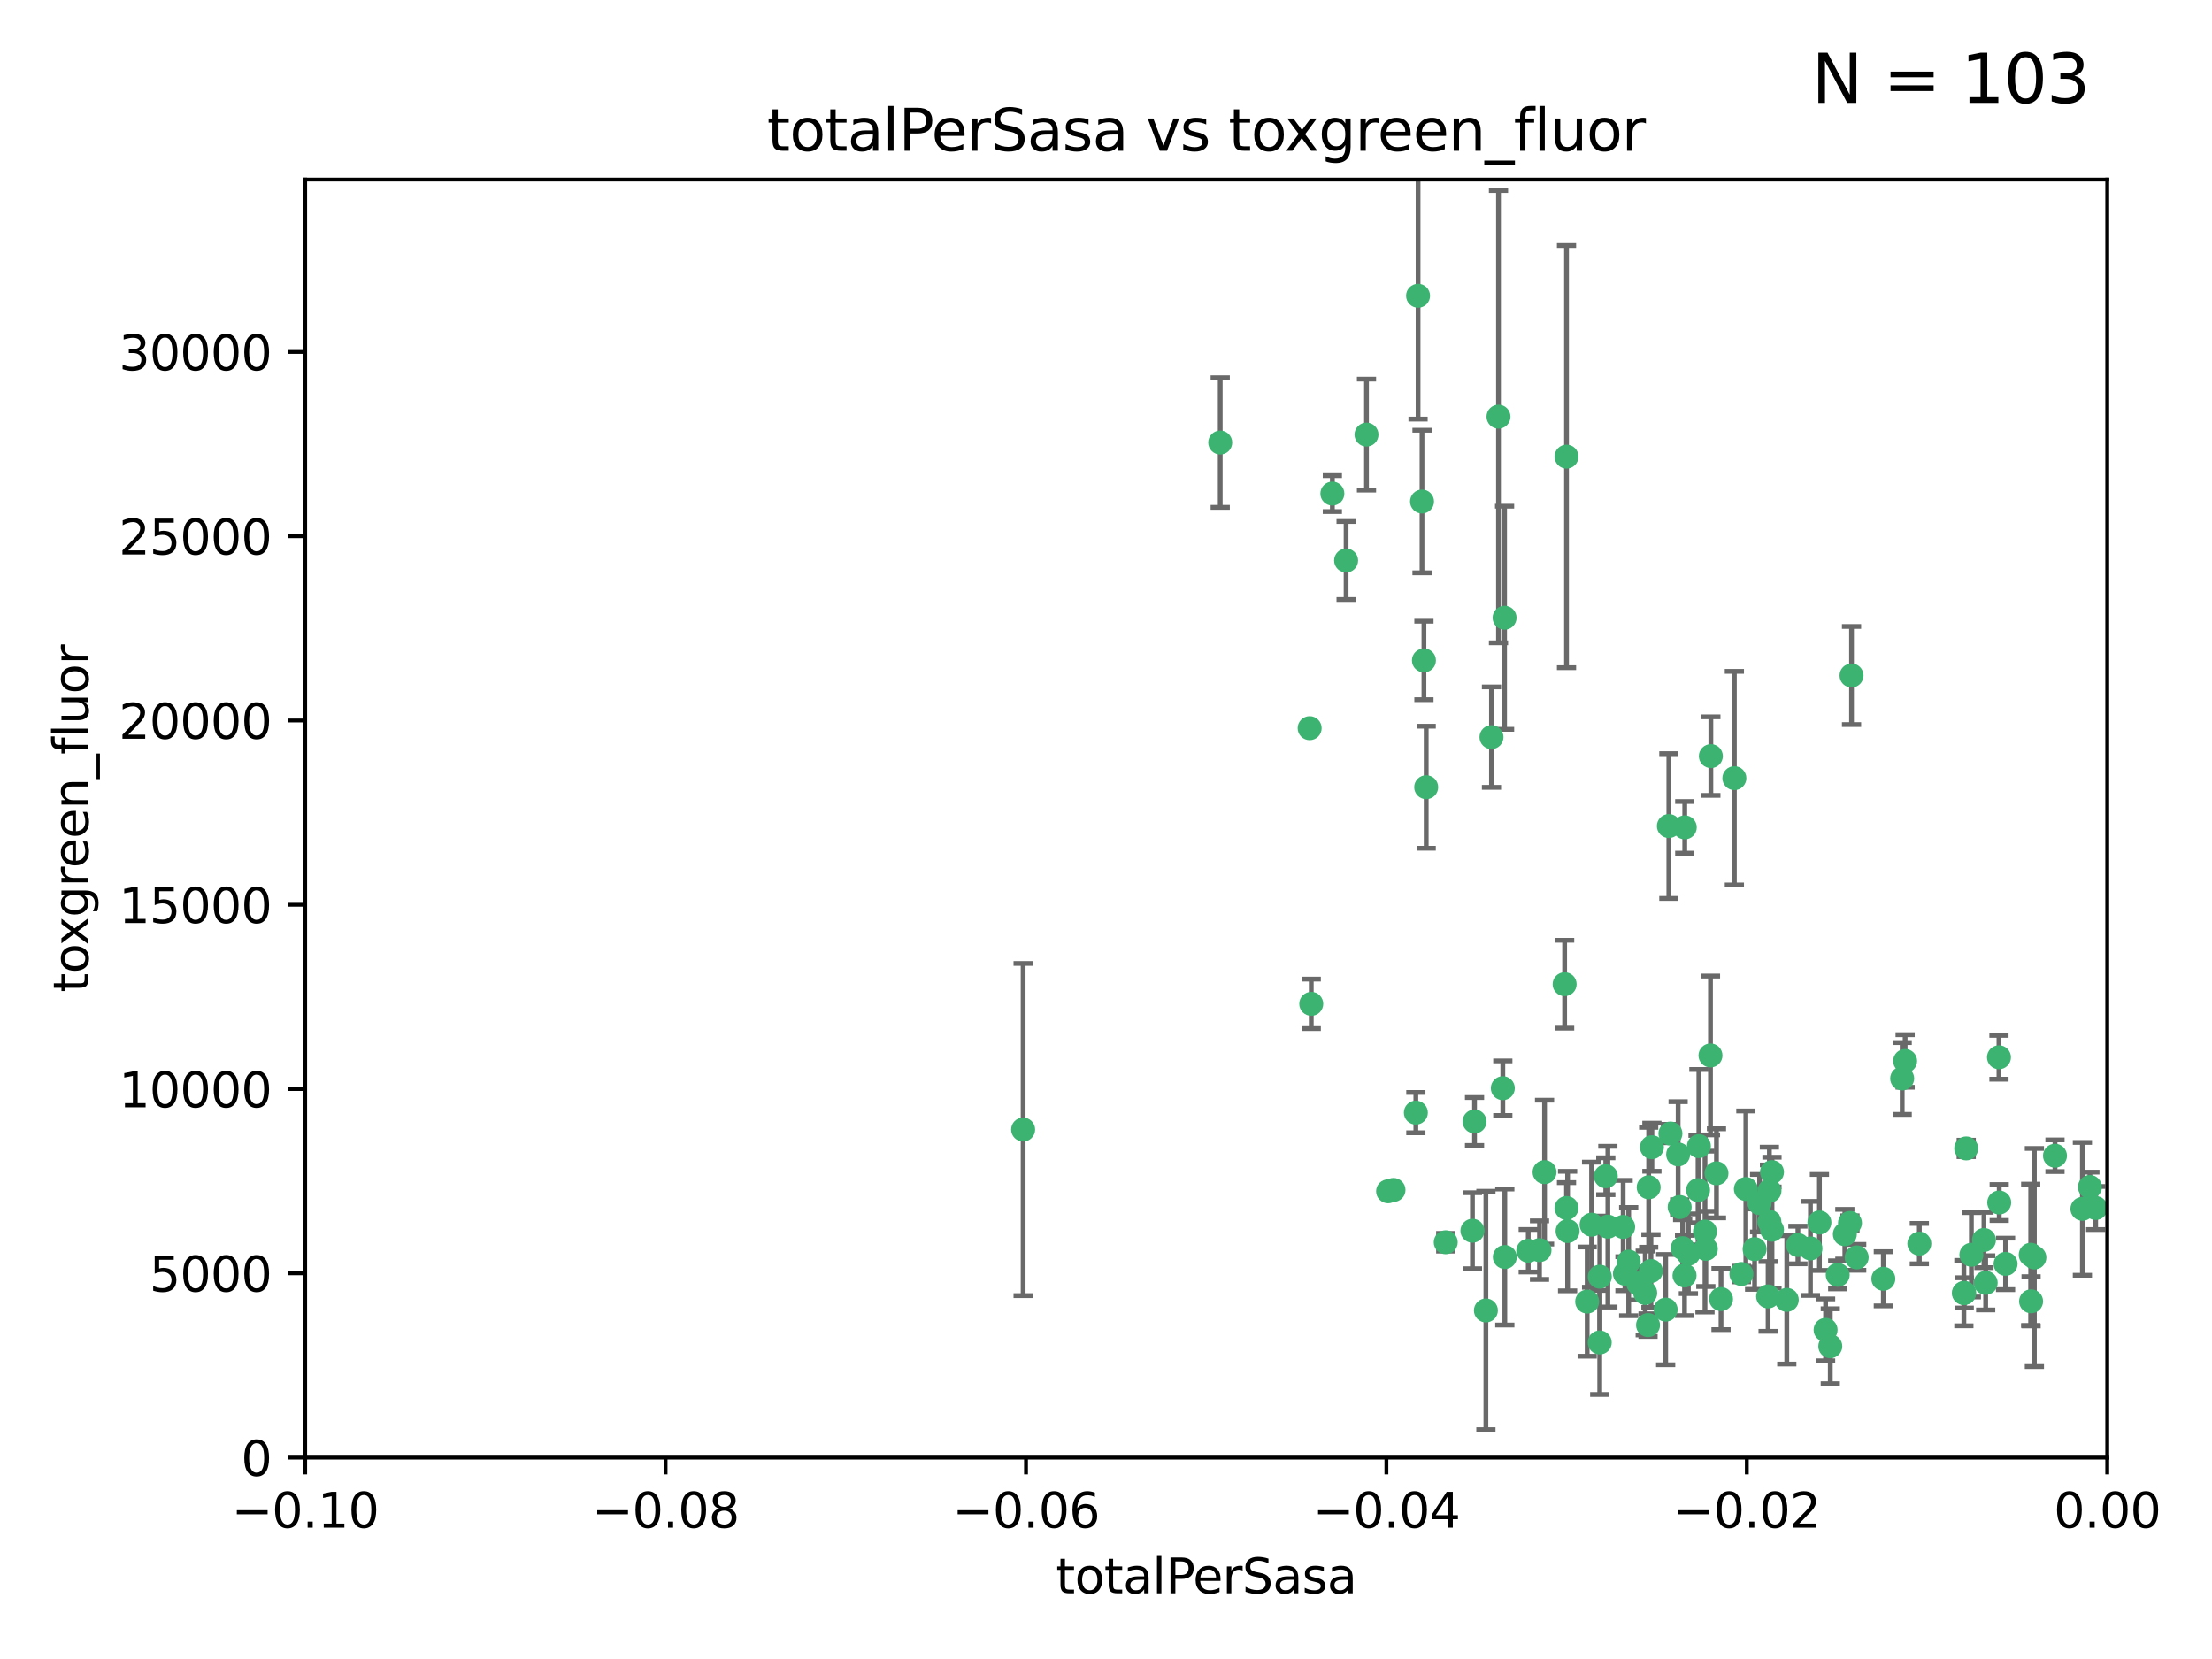 <?xml version="1.0" encoding="utf-8" standalone="no"?>
<!DOCTYPE svg PUBLIC "-//W3C//DTD SVG 1.1//EN"
  "http://www.w3.org/Graphics/SVG/1.1/DTD/svg11.dtd">
<svg xmlns:xlink="http://www.w3.org/1999/xlink" width="460.8pt" height="345.6pt" viewBox="0 0 460.8 345.6" xmlns="http://www.w3.org/2000/svg" version="1.1">
 <defs>
  <style type="text/css">*{stroke-linejoin: round; stroke-linecap: butt}</style>
 </defs>
 <g id="figure_1">
  <g id="patch_1">
   <path d="M 0 345.6 
L 460.8 345.6 
L 460.8 0 
L 0 0 
z
" style="fill: #ffffff"/>
  </g>
  <g id="axes_1">
   <g id="patch_2">
    <path d="M 63.571 303.64 
L 438.975 303.64 
L 438.975 37.411 
L 63.571 37.411 
z
" style="fill: #ffffff"/>
   </g>
   <g id="PathCollection_1">
    <defs>
     <path id="mf7803d728c" d="M 0 1.118 
C 0.297 1.118 0.581 1 0.791 0.791 
C 1 0.581 1.118 0.297 1.118 0 
C 1.118 -0.297 1 -0.581 0.791 -0.791 
C 0.581 -1 0.297 -1.118 0 -1.118 
C -0.297 -1.118 -0.581 -1 -0.791 -0.791 
C -1 -0.581 -1.118 -0.297 -1.118 0 
C -1.118 0.297 -1 0.581 -0.791 0.791 
C -0.581 1 -0.297 1.118 0 1.118 
z
" style="stroke: #3cb371"/>
    </defs>
    <g clip-path="url(#p472fcf57e3)">
     <use xlink:href="#mf7803d728c" x="254.195" y="92.187" style="fill: #3cb371; stroke: #3cb371"/>
     <use xlink:href="#mf7803d728c" x="213.136" y="235.304" style="fill: #3cb371; stroke: #3cb371"/>
     <use xlink:href="#mf7803d728c" x="272.826" y="151.693" style="fill: #3cb371; stroke: #3cb371"/>
     <use xlink:href="#mf7803d728c" x="296.232" y="104.476" style="fill: #3cb371; stroke: #3cb371"/>
     <use xlink:href="#mf7803d728c" x="280.418" y="116.762" style="fill: #3cb371; stroke: #3cb371"/>
     <use xlink:href="#mf7803d728c" x="295.409" y="61.614" style="fill: #3cb371; stroke: #3cb371"/>
     <use xlink:href="#mf7803d728c" x="310.702" y="153.559" style="fill: #3cb371; stroke: #3cb371"/>
     <use xlink:href="#mf7803d728c" x="277.556" y="102.821" style="fill: #3cb371; stroke: #3cb371"/>
     <use xlink:href="#mf7803d728c" x="273.159" y="209.121" style="fill: #3cb371; stroke: #3cb371"/>
     <use xlink:href="#mf7803d728c" x="296.63" y="137.58" style="fill: #3cb371; stroke: #3cb371"/>
     <use xlink:href="#mf7803d728c" x="284.666" y="90.534" style="fill: #3cb371; stroke: #3cb371"/>
     <use xlink:href="#mf7803d728c" x="318.362" y="260.552" style="fill: #3cb371; stroke: #3cb371"/>
     <use xlink:href="#mf7803d728c" x="313.064" y="226.692" style="fill: #3cb371; stroke: #3cb371"/>
     <use xlink:href="#mf7803d728c" x="306.735" y="256.385" style="fill: #3cb371; stroke: #3cb371"/>
     <use xlink:href="#mf7803d728c" x="312.163" y="86.8" style="fill: #3cb371; stroke: #3cb371"/>
     <use xlink:href="#mf7803d728c" x="289.164" y="248.172" style="fill: #3cb371; stroke: #3cb371"/>
     <use xlink:href="#mf7803d728c" x="330.637" y="271.146" style="fill: #3cb371; stroke: #3cb371"/>
     <use xlink:href="#mf7803d728c" x="320.707" y="260.427" style="fill: #3cb371; stroke: #3cb371"/>
     <use xlink:href="#mf7803d728c" x="326.333" y="251.655" style="fill: #3cb371; stroke: #3cb371"/>
     <use xlink:href="#mf7803d728c" x="321.757" y="244.178" style="fill: #3cb371; stroke: #3cb371"/>
     <use xlink:href="#mf7803d728c" x="313.43" y="128.689" style="fill: #3cb371; stroke: #3cb371"/>
     <use xlink:href="#mf7803d728c" x="334.946" y="255.535" style="fill: #3cb371; stroke: #3cb371"/>
     <use xlink:href="#mf7803d728c" x="297.102" y="163.993" style="fill: #3cb371; stroke: #3cb371"/>
     <use xlink:href="#mf7803d728c" x="290.29" y="247.891" style="fill: #3cb371; stroke: #3cb371"/>
     <use xlink:href="#mf7803d728c" x="339.285" y="262.817" style="fill: #3cb371; stroke: #3cb371"/>
     <use xlink:href="#mf7803d728c" x="301.173" y="258.785" style="fill: #3cb371; stroke: #3cb371"/>
     <use xlink:href="#mf7803d728c" x="326.335" y="95.121" style="fill: #3cb371; stroke: #3cb371"/>
     <use xlink:href="#mf7803d728c" x="349.906" y="251.452" style="fill: #3cb371; stroke: #3cb371"/>
     <use xlink:href="#mf7803d728c" x="334.515" y="245.034" style="fill: #3cb371; stroke: #3cb371"/>
     <use xlink:href="#mf7803d728c" x="309.539" y="272.992" style="fill: #3cb371; stroke: #3cb371"/>
     <use xlink:href="#mf7803d728c" x="353.733" y="247.93" style="fill: #3cb371; stroke: #3cb371"/>
     <use xlink:href="#mf7803d728c" x="325.941" y="205.029" style="fill: #3cb371; stroke: #3cb371"/>
     <use xlink:href="#mf7803d728c" x="294.947" y="231.782" style="fill: #3cb371; stroke: #3cb371"/>
     <use xlink:href="#mf7803d728c" x="333.252" y="279.655" style="fill: #3cb371; stroke: #3cb371"/>
     <use xlink:href="#mf7803d728c" x="351.721" y="261.183" style="fill: #3cb371; stroke: #3cb371"/>
     <use xlink:href="#mf7803d728c" x="343.449" y="247.337" style="fill: #3cb371; stroke: #3cb371"/>
     <use xlink:href="#mf7803d728c" x="346.989" y="272.82" style="fill: #3cb371; stroke: #3cb371"/>
     <use xlink:href="#mf7803d728c" x="356.402" y="157.513" style="fill: #3cb371; stroke: #3cb371"/>
     <use xlink:href="#mf7803d728c" x="326.559" y="256.455" style="fill: #3cb371; stroke: #3cb371"/>
     <use xlink:href="#mf7803d728c" x="350.92" y="265.707" style="fill: #3cb371; stroke: #3cb371"/>
     <use xlink:href="#mf7803d728c" x="343.923" y="264.778" style="fill: #3cb371; stroke: #3cb371"/>
     <use xlink:href="#mf7803d728c" x="307.172" y="233.624" style="fill: #3cb371; stroke: #3cb371"/>
     <use xlink:href="#mf7803d728c" x="356.324" y="219.87" style="fill: #3cb371; stroke: #3cb371"/>
     <use xlink:href="#mf7803d728c" x="343.315" y="276.039" style="fill: #3cb371; stroke: #3cb371"/>
     <use xlink:href="#mf7803d728c" x="333.267" y="265.959" style="fill: #3cb371; stroke: #3cb371"/>
     <use xlink:href="#mf7803d728c" x="338.132" y="255.594" style="fill: #3cb371; stroke: #3cb371"/>
     <use xlink:href="#mf7803d728c" x="347.654" y="172.082" style="fill: #3cb371; stroke: #3cb371"/>
     <use xlink:href="#mf7803d728c" x="341.275" y="267.377" style="fill: #3cb371; stroke: #3cb371"/>
     <use xlink:href="#mf7803d728c" x="342.727" y="269.355" style="fill: #3cb371; stroke: #3cb371"/>
     <use xlink:href="#mf7803d728c" x="355.179" y="256.562" style="fill: #3cb371; stroke: #3cb371"/>
     <use xlink:href="#mf7803d728c" x="358.522" y="270.619" style="fill: #3cb371; stroke: #3cb371"/>
     <use xlink:href="#mf7803d728c" x="344.122" y="238.981" style="fill: #3cb371; stroke: #3cb371"/>
     <use xlink:href="#mf7803d728c" x="313.481" y="261.86" style="fill: #3cb371; stroke: #3cb371"/>
     <use xlink:href="#mf7803d728c" x="350.965" y="172.356" style="fill: #3cb371; stroke: #3cb371"/>
     <use xlink:href="#mf7803d728c" x="331.556" y="255.131" style="fill: #3cb371; stroke: #3cb371"/>
     <use xlink:href="#mf7803d728c" x="338.506" y="265.335" style="fill: #3cb371; stroke: #3cb371"/>
     <use xlink:href="#mf7803d728c" x="347.981" y="236.134" style="fill: #3cb371; stroke: #3cb371"/>
     <use xlink:href="#mf7803d728c" x="353.909" y="238.765" style="fill: #3cb371; stroke: #3cb371"/>
     <use xlink:href="#mf7803d728c" x="349.585" y="240.483" style="fill: #3cb371; stroke: #3cb371"/>
     <use xlink:href="#mf7803d728c" x="368.328" y="270.071" style="fill: #3cb371; stroke: #3cb371"/>
     <use xlink:href="#mf7803d728c" x="368.615" y="248.063" style="fill: #3cb371; stroke: #3cb371"/>
     <use xlink:href="#mf7803d728c" x="362.768" y="265.402" style="fill: #3cb371; stroke: #3cb371"/>
     <use xlink:href="#mf7803d728c" x="363.694" y="247.697" style="fill: #3cb371; stroke: #3cb371"/>
     <use xlink:href="#mf7803d728c" x="369.136" y="244.17" style="fill: #3cb371; stroke: #3cb371"/>
     <use xlink:href="#mf7803d728c" x="368.596" y="254.514" style="fill: #3cb371; stroke: #3cb371"/>
     <use xlink:href="#mf7803d728c" x="357.571" y="244.423" style="fill: #3cb371; stroke: #3cb371"/>
     <use xlink:href="#mf7803d728c" x="369.14" y="256.174" style="fill: #3cb371; stroke: #3cb371"/>
     <use xlink:href="#mf7803d728c" x="361.301" y="162.105" style="fill: #3cb371; stroke: #3cb371"/>
     <use xlink:href="#mf7803d728c" x="374.538" y="259.36" style="fill: #3cb371; stroke: #3cb371"/>
     <use xlink:href="#mf7803d728c" x="379.02" y="254.661" style="fill: #3cb371; stroke: #3cb371"/>
     <use xlink:href="#mf7803d728c" x="377.149" y="260.068" style="fill: #3cb371; stroke: #3cb371"/>
     <use xlink:href="#mf7803d728c" x="365.516" y="260.221" style="fill: #3cb371; stroke: #3cb371"/>
     <use xlink:href="#mf7803d728c" x="355.356" y="260.163" style="fill: #3cb371; stroke: #3cb371"/>
     <use xlink:href="#mf7803d728c" x="350.525" y="260.019" style="fill: #3cb371; stroke: #3cb371"/>
     <use xlink:href="#mf7803d728c" x="385.708" y="140.722" style="fill: #3cb371; stroke: #3cb371"/>
     <use xlink:href="#mf7803d728c" x="386.782" y="261.935" style="fill: #3cb371; stroke: #3cb371"/>
     <use xlink:href="#mf7803d728c" x="382.829" y="265.574" style="fill: #3cb371; stroke: #3cb371"/>
     <use xlink:href="#mf7803d728c" x="385.384" y="254.764" style="fill: #3cb371; stroke: #3cb371"/>
     <use xlink:href="#mf7803d728c" x="366.556" y="250.652" style="fill: #3cb371; stroke: #3cb371"/>
     <use xlink:href="#mf7803d728c" x="384.316" y="257.112" style="fill: #3cb371; stroke: #3cb371"/>
     <use xlink:href="#mf7803d728c" x="380.305" y="277.035" style="fill: #3cb371; stroke: #3cb371"/>
     <use xlink:href="#mf7803d728c" x="396.872" y="221.023" style="fill: #3cb371; stroke: #3cb371"/>
     <use xlink:href="#mf7803d728c" x="381.282" y="280.448" style="fill: #3cb371; stroke: #3cb371"/>
     <use xlink:href="#mf7803d728c" x="392.332" y="266.395" style="fill: #3cb371; stroke: #3cb371"/>
     <use xlink:href="#mf7803d728c" x="399.832" y="259.072" style="fill: #3cb371; stroke: #3cb371"/>
     <use xlink:href="#mf7803d728c" x="396.26" y="224.667" style="fill: #3cb371; stroke: #3cb371"/>
     <use xlink:href="#mf7803d728c" x="372.22" y="270.784" style="fill: #3cb371; stroke: #3cb371"/>
     <use xlink:href="#mf7803d728c" x="409.599" y="239.234" style="fill: #3cb371; stroke: #3cb371"/>
     <use xlink:href="#mf7803d728c" x="416.474" y="250.509" style="fill: #3cb371; stroke: #3cb371"/>
     <use xlink:href="#mf7803d728c" x="413.653" y="267.238" style="fill: #3cb371; stroke: #3cb371"/>
     <use xlink:href="#mf7803d728c" x="413.294" y="258.31" style="fill: #3cb371; stroke: #3cb371"/>
     <use xlink:href="#mf7803d728c" x="416.421" y="220.252" style="fill: #3cb371; stroke: #3cb371"/>
     <use xlink:href="#mf7803d728c" x="409.112" y="269.377" style="fill: #3cb371; stroke: #3cb371"/>
     <use xlink:href="#mf7803d728c" x="417.796" y="263.294" style="fill: #3cb371; stroke: #3cb371"/>
     <use xlink:href="#mf7803d728c" x="410.674" y="261.395" style="fill: #3cb371; stroke: #3cb371"/>
     <use xlink:href="#mf7803d728c" x="423.113" y="271.085" style="fill: #3cb371; stroke: #3cb371"/>
     <use xlink:href="#mf7803d728c" x="409.186" y="269.332" style="fill: #3cb371; stroke: #3cb371"/>
     <use xlink:href="#mf7803d728c" x="423.033" y="261.393" style="fill: #3cb371; stroke: #3cb371"/>
     <use xlink:href="#mf7803d728c" x="423.8" y="261.957" style="fill: #3cb371; stroke: #3cb371"/>
     <use xlink:href="#mf7803d728c" x="428.091" y="240.757" style="fill: #3cb371; stroke: #3cb371"/>
     <use xlink:href="#mf7803d728c" x="433.802" y="251.825" style="fill: #3cb371; stroke: #3cb371"/>
     <use xlink:href="#mf7803d728c" x="436.564" y="251.653" style="fill: #3cb371; stroke: #3cb371"/>
     <use xlink:href="#mf7803d728c" x="435.363" y="247.276" style="fill: #3cb371; stroke: #3cb371"/>
    </g>
   </g>
   <g id="matplotlib.axis_1">
    <g id="xtick_1">
     <g id="line2d_1">
      <defs>
       <path id="mbfc810c4c4" d="M 0 0 
L 0 3.5 
" style="stroke: #000000; stroke-width: 0.8"/>
      </defs>
      <g>
       <use xlink:href="#mbfc810c4c4" x="63.571" y="303.64" style="stroke: #000000; stroke-width: 0.8"/>
      </g>
     </g>
     <g id="text_1">
      <!-- −0.10 -->
      <g transform="translate(48.249 318.238)scale(0.1 -0.1)">
       <defs>
        <path id="DejaVuSans-2212" d="M 678 2272 
L 4684 2272 
L 4684 1741 
L 678 1741 
L 678 2272 
z
" transform="scale(0.016)"/>
        <path id="DejaVuSans-30" d="M 2034 4250 
Q 1547 4250 1301 3770 
Q 1056 3291 1056 2328 
Q 1056 1369 1301 889 
Q 1547 409 2034 409 
Q 2525 409 2770 889 
Q 3016 1369 3016 2328 
Q 3016 3291 2770 3770 
Q 2525 4250 2034 4250 
z
M 2034 4750 
Q 2819 4750 3233 4129 
Q 3647 3509 3647 2328 
Q 3647 1150 3233 529 
Q 2819 -91 2034 -91 
Q 1250 -91 836 529 
Q 422 1150 422 2328 
Q 422 3509 836 4129 
Q 1250 4750 2034 4750 
z
" transform="scale(0.016)"/>
        <path id="DejaVuSans-2e" d="M 684 794 
L 1344 794 
L 1344 0 
L 684 0 
L 684 794 
z
" transform="scale(0.016)"/>
        <path id="DejaVuSans-31" d="M 794 531 
L 1825 531 
L 1825 4091 
L 703 3866 
L 703 4441 
L 1819 4666 
L 2450 4666 
L 2450 531 
L 3481 531 
L 3481 0 
L 794 0 
L 794 531 
z
" transform="scale(0.016)"/>
       </defs>
       <use xlink:href="#DejaVuSans-2212"/>
       <use xlink:href="#DejaVuSans-30" x="83.789"/>
       <use xlink:href="#DejaVuSans-2e" x="147.412"/>
       <use xlink:href="#DejaVuSans-31" x="179.199"/>
       <use xlink:href="#DejaVuSans-30" x="242.822"/>
      </g>
     </g>
    </g>
    <g id="xtick_2">
     <g id="line2d_2">
      <g>
       <use xlink:href="#mbfc810c4c4" x="138.652" y="303.64" style="stroke: #000000; stroke-width: 0.8"/>
      </g>
     </g>
     <g id="text_2">
      <!-- −0.08 -->
      <g transform="translate(123.329 318.238)scale(0.1 -0.1)">
       <defs>
        <path id="DejaVuSans-38" d="M 2034 2216 
Q 1584 2216 1326 1975 
Q 1069 1734 1069 1313 
Q 1069 891 1326 650 
Q 1584 409 2034 409 
Q 2484 409 2743 651 
Q 3003 894 3003 1313 
Q 3003 1734 2745 1975 
Q 2488 2216 2034 2216 
z
M 1403 2484 
Q 997 2584 770 2862 
Q 544 3141 544 3541 
Q 544 4100 942 4425 
Q 1341 4750 2034 4750 
Q 2731 4750 3128 4425 
Q 3525 4100 3525 3541 
Q 3525 3141 3298 2862 
Q 3072 2584 2669 2484 
Q 3125 2378 3379 2068 
Q 3634 1759 3634 1313 
Q 3634 634 3220 271 
Q 2806 -91 2034 -91 
Q 1263 -91 848 271 
Q 434 634 434 1313 
Q 434 1759 690 2068 
Q 947 2378 1403 2484 
z
M 1172 3481 
Q 1172 3119 1398 2916 
Q 1625 2713 2034 2713 
Q 2441 2713 2670 2916 
Q 2900 3119 2900 3481 
Q 2900 3844 2670 4047 
Q 2441 4250 2034 4250 
Q 1625 4250 1398 4047 
Q 1172 3844 1172 3481 
z
" transform="scale(0.016)"/>
       </defs>
       <use xlink:href="#DejaVuSans-2212"/>
       <use xlink:href="#DejaVuSans-30" x="83.789"/>
       <use xlink:href="#DejaVuSans-2e" x="147.412"/>
       <use xlink:href="#DejaVuSans-30" x="179.199"/>
       <use xlink:href="#DejaVuSans-38" x="242.822"/>
      </g>
     </g>
    </g>
    <g id="xtick_3">
     <g id="line2d_3">
      <g>
       <use xlink:href="#mbfc810c4c4" x="213.733" y="303.64" style="stroke: #000000; stroke-width: 0.8"/>
      </g>
     </g>
     <g id="text_3">
      <!-- −0.06 -->
      <g transform="translate(198.41 318.238)scale(0.1 -0.1)">
       <defs>
        <path id="DejaVuSans-36" d="M 2113 2584 
Q 1688 2584 1439 2293 
Q 1191 2003 1191 1497 
Q 1191 994 1439 701 
Q 1688 409 2113 409 
Q 2538 409 2786 701 
Q 3034 994 3034 1497 
Q 3034 2003 2786 2293 
Q 2538 2584 2113 2584 
z
M 3366 4563 
L 3366 3988 
Q 3128 4100 2886 4159 
Q 2644 4219 2406 4219 
Q 1781 4219 1451 3797 
Q 1122 3375 1075 2522 
Q 1259 2794 1537 2939 
Q 1816 3084 2150 3084 
Q 2853 3084 3261 2657 
Q 3669 2231 3669 1497 
Q 3669 778 3244 343 
Q 2819 -91 2113 -91 
Q 1303 -91 875 529 
Q 447 1150 447 2328 
Q 447 3434 972 4092 
Q 1497 4750 2381 4750 
Q 2619 4750 2861 4703 
Q 3103 4656 3366 4563 
z
" transform="scale(0.016)"/>
       </defs>
       <use xlink:href="#DejaVuSans-2212"/>
       <use xlink:href="#DejaVuSans-30" x="83.789"/>
       <use xlink:href="#DejaVuSans-2e" x="147.412"/>
       <use xlink:href="#DejaVuSans-30" x="179.199"/>
       <use xlink:href="#DejaVuSans-36" x="242.822"/>
      </g>
     </g>
    </g>
    <g id="xtick_4">
     <g id="line2d_4">
      <g>
       <use xlink:href="#mbfc810c4c4" x="288.813" y="303.64" style="stroke: #000000; stroke-width: 0.8"/>
      </g>
     </g>
     <g id="text_4">
      <!-- −0.04 -->
      <g transform="translate(273.491 318.238)scale(0.1 -0.1)">
       <defs>
        <path id="DejaVuSans-34" d="M 2419 4116 
L 825 1625 
L 2419 1625 
L 2419 4116 
z
M 2253 4666 
L 3047 4666 
L 3047 1625 
L 3713 1625 
L 3713 1100 
L 3047 1100 
L 3047 0 
L 2419 0 
L 2419 1100 
L 313 1100 
L 313 1709 
L 2253 4666 
z
" transform="scale(0.016)"/>
       </defs>
       <use xlink:href="#DejaVuSans-2212"/>
       <use xlink:href="#DejaVuSans-30" x="83.789"/>
       <use xlink:href="#DejaVuSans-2e" x="147.412"/>
       <use xlink:href="#DejaVuSans-30" x="179.199"/>
       <use xlink:href="#DejaVuSans-34" x="242.822"/>
      </g>
     </g>
    </g>
    <g id="xtick_5">
     <g id="line2d_5">
      <g>
       <use xlink:href="#mbfc810c4c4" x="363.894" y="303.64" style="stroke: #000000; stroke-width: 0.8"/>
      </g>
     </g>
     <g id="text_5">
      <!-- −0.02 -->
      <g transform="translate(348.572 318.238)scale(0.1 -0.1)">
       <defs>
        <path id="DejaVuSans-32" d="M 1228 531 
L 3431 531 
L 3431 0 
L 469 0 
L 469 531 
Q 828 903 1448 1529 
Q 2069 2156 2228 2338 
Q 2531 2678 2651 2914 
Q 2772 3150 2772 3378 
Q 2772 3750 2511 3984 
Q 2250 4219 1831 4219 
Q 1534 4219 1204 4116 
Q 875 4013 500 3803 
L 500 4441 
Q 881 4594 1212 4672 
Q 1544 4750 1819 4750 
Q 2544 4750 2975 4387 
Q 3406 4025 3406 3419 
Q 3406 3131 3298 2873 
Q 3191 2616 2906 2266 
Q 2828 2175 2409 1742 
Q 1991 1309 1228 531 
z
" transform="scale(0.016)"/>
       </defs>
       <use xlink:href="#DejaVuSans-2212"/>
       <use xlink:href="#DejaVuSans-30" x="83.789"/>
       <use xlink:href="#DejaVuSans-2e" x="147.412"/>
       <use xlink:href="#DejaVuSans-30" x="179.199"/>
       <use xlink:href="#DejaVuSans-32" x="242.822"/>
      </g>
     </g>
    </g>
    <g id="xtick_6">
     <g id="line2d_6">
      <g>
       <use xlink:href="#mbfc810c4c4" x="438.975" y="303.64" style="stroke: #000000; stroke-width: 0.8"/>
      </g>
     </g>
     <g id="text_6">
      <!-- 0.00 -->
      <g transform="translate(427.842 318.238)scale(0.1 -0.1)">
       <use xlink:href="#DejaVuSans-30"/>
       <use xlink:href="#DejaVuSans-2e" x="63.623"/>
       <use xlink:href="#DejaVuSans-30" x="95.41"/>
       <use xlink:href="#DejaVuSans-30" x="159.033"/>
      </g>
     </g>
    </g>
    <g id="text_7">
     <!-- totalPerSasa -->
     <g transform="translate(219.968 331.917)scale(0.1 -0.1)">
      <defs>
       <path id="DejaVuSans-74" d="M 1172 4494 
L 1172 3500 
L 2356 3500 
L 2356 3053 
L 1172 3053 
L 1172 1153 
Q 1172 725 1289 603 
Q 1406 481 1766 481 
L 2356 481 
L 2356 0 
L 1766 0 
Q 1100 0 847 248 
Q 594 497 594 1153 
L 594 3053 
L 172 3053 
L 172 3500 
L 594 3500 
L 594 4494 
L 1172 4494 
z
" transform="scale(0.016)"/>
       <path id="DejaVuSans-6f" d="M 1959 3097 
Q 1497 3097 1228 2736 
Q 959 2375 959 1747 
Q 959 1119 1226 758 
Q 1494 397 1959 397 
Q 2419 397 2687 759 
Q 2956 1122 2956 1747 
Q 2956 2369 2687 2733 
Q 2419 3097 1959 3097 
z
M 1959 3584 
Q 2709 3584 3137 3096 
Q 3566 2609 3566 1747 
Q 3566 888 3137 398 
Q 2709 -91 1959 -91 
Q 1206 -91 779 398 
Q 353 888 353 1747 
Q 353 2609 779 3096 
Q 1206 3584 1959 3584 
z
" transform="scale(0.016)"/>
       <path id="DejaVuSans-61" d="M 2194 1759 
Q 1497 1759 1228 1600 
Q 959 1441 959 1056 
Q 959 750 1161 570 
Q 1363 391 1709 391 
Q 2188 391 2477 730 
Q 2766 1069 2766 1631 
L 2766 1759 
L 2194 1759 
z
M 3341 1997 
L 3341 0 
L 2766 0 
L 2766 531 
Q 2569 213 2275 61 
Q 1981 -91 1556 -91 
Q 1019 -91 701 211 
Q 384 513 384 1019 
Q 384 1609 779 1909 
Q 1175 2209 1959 2209 
L 2766 2209 
L 2766 2266 
Q 2766 2663 2505 2880 
Q 2244 3097 1772 3097 
Q 1472 3097 1187 3025 
Q 903 2953 641 2809 
L 641 3341 
Q 956 3463 1253 3523 
Q 1550 3584 1831 3584 
Q 2591 3584 2966 3190 
Q 3341 2797 3341 1997 
z
" transform="scale(0.016)"/>
       <path id="DejaVuSans-6c" d="M 603 4863 
L 1178 4863 
L 1178 0 
L 603 0 
L 603 4863 
z
" transform="scale(0.016)"/>
       <path id="DejaVuSans-50" d="M 1259 4147 
L 1259 2394 
L 2053 2394 
Q 2494 2394 2734 2622 
Q 2975 2850 2975 3272 
Q 2975 3691 2734 3919 
Q 2494 4147 2053 4147 
L 1259 4147 
z
M 628 4666 
L 2053 4666 
Q 2838 4666 3239 4311 
Q 3641 3956 3641 3272 
Q 3641 2581 3239 2228 
Q 2838 1875 2053 1875 
L 1259 1875 
L 1259 0 
L 628 0 
L 628 4666 
z
" transform="scale(0.016)"/>
       <path id="DejaVuSans-65" d="M 3597 1894 
L 3597 1613 
L 953 1613 
Q 991 1019 1311 708 
Q 1631 397 2203 397 
Q 2534 397 2845 478 
Q 3156 559 3463 722 
L 3463 178 
Q 3153 47 2828 -22 
Q 2503 -91 2169 -91 
Q 1331 -91 842 396 
Q 353 884 353 1716 
Q 353 2575 817 3079 
Q 1281 3584 2069 3584 
Q 2775 3584 3186 3129 
Q 3597 2675 3597 1894 
z
M 3022 2063 
Q 3016 2534 2758 2815 
Q 2500 3097 2075 3097 
Q 1594 3097 1305 2825 
Q 1016 2553 972 2059 
L 3022 2063 
z
" transform="scale(0.016)"/>
       <path id="DejaVuSans-72" d="M 2631 2963 
Q 2534 3019 2420 3045 
Q 2306 3072 2169 3072 
Q 1681 3072 1420 2755 
Q 1159 2438 1159 1844 
L 1159 0 
L 581 0 
L 581 3500 
L 1159 3500 
L 1159 2956 
Q 1341 3275 1631 3429 
Q 1922 3584 2338 3584 
Q 2397 3584 2469 3576 
Q 2541 3569 2628 3553 
L 2631 2963 
z
" transform="scale(0.016)"/>
       <path id="DejaVuSans-53" d="M 3425 4513 
L 3425 3897 
Q 3066 4069 2747 4153 
Q 2428 4238 2131 4238 
Q 1616 4238 1336 4038 
Q 1056 3838 1056 3469 
Q 1056 3159 1242 3001 
Q 1428 2844 1947 2747 
L 2328 2669 
Q 3034 2534 3370 2195 
Q 3706 1856 3706 1288 
Q 3706 609 3251 259 
Q 2797 -91 1919 -91 
Q 1588 -91 1214 -16 
Q 841 59 441 206 
L 441 856 
Q 825 641 1194 531 
Q 1563 422 1919 422 
Q 2459 422 2753 634 
Q 3047 847 3047 1241 
Q 3047 1584 2836 1778 
Q 2625 1972 2144 2069 
L 1759 2144 
Q 1053 2284 737 2584 
Q 422 2884 422 3419 
Q 422 4038 858 4394 
Q 1294 4750 2059 4750 
Q 2388 4750 2728 4690 
Q 3069 4631 3425 4513 
z
" transform="scale(0.016)"/>
       <path id="DejaVuSans-73" d="M 2834 3397 
L 2834 2853 
Q 2591 2978 2328 3040 
Q 2066 3103 1784 3103 
Q 1356 3103 1142 2972 
Q 928 2841 928 2578 
Q 928 2378 1081 2264 
Q 1234 2150 1697 2047 
L 1894 2003 
Q 2506 1872 2764 1633 
Q 3022 1394 3022 966 
Q 3022 478 2636 193 
Q 2250 -91 1575 -91 
Q 1294 -91 989 -36 
Q 684 19 347 128 
L 347 722 
Q 666 556 975 473 
Q 1284 391 1588 391 
Q 1994 391 2212 530 
Q 2431 669 2431 922 
Q 2431 1156 2273 1281 
Q 2116 1406 1581 1522 
L 1381 1569 
Q 847 1681 609 1914 
Q 372 2147 372 2553 
Q 372 3047 722 3315 
Q 1072 3584 1716 3584 
Q 2034 3584 2315 3537 
Q 2597 3491 2834 3397 
z
" transform="scale(0.016)"/>
      </defs>
      <use xlink:href="#DejaVuSans-74"/>
      <use xlink:href="#DejaVuSans-6f" x="39.209"/>
      <use xlink:href="#DejaVuSans-74" x="100.391"/>
      <use xlink:href="#DejaVuSans-61" x="139.6"/>
      <use xlink:href="#DejaVuSans-6c" x="200.879"/>
      <use xlink:href="#DejaVuSans-50" x="228.662"/>
      <use xlink:href="#DejaVuSans-65" x="285.34"/>
      <use xlink:href="#DejaVuSans-72" x="346.863"/>
      <use xlink:href="#DejaVuSans-53" x="387.977"/>
      <use xlink:href="#DejaVuSans-61" x="451.453"/>
      <use xlink:href="#DejaVuSans-73" x="512.732"/>
      <use xlink:href="#DejaVuSans-61" x="564.832"/>
     </g>
    </g>
   </g>
   <g id="matplotlib.axis_2">
    <g id="ytick_1">
     <g id="line2d_7">
      <defs>
       <path id="me01e94b2e7" d="M 0 0 
L -3.5 0 
" style="stroke: #000000; stroke-width: 0.8"/>
      </defs>
      <g>
       <use xlink:href="#me01e94b2e7" x="63.571" y="303.64" style="stroke: #000000; stroke-width: 0.8"/>
      </g>
     </g>
     <g id="text_8">
      <!-- 0 -->
      <g transform="translate(50.209 307.439)scale(0.1 -0.1)">
       <use xlink:href="#DejaVuSans-30"/>
      </g>
     </g>
    </g>
    <g id="ytick_2">
     <g id="line2d_8">
      <g>
       <use xlink:href="#me01e94b2e7" x="63.571" y="265.253" style="stroke: #000000; stroke-width: 0.8"/>
      </g>
     </g>
     <g id="text_9">
      <!-- 5000 -->
      <g transform="translate(31.121 269.052)scale(0.1 -0.1)">
       <defs>
        <path id="DejaVuSans-35" d="M 691 4666 
L 3169 4666 
L 3169 4134 
L 1269 4134 
L 1269 2991 
Q 1406 3038 1543 3061 
Q 1681 3084 1819 3084 
Q 2600 3084 3056 2656 
Q 3513 2228 3513 1497 
Q 3513 744 3044 326 
Q 2575 -91 1722 -91 
Q 1428 -91 1123 -41 
Q 819 9 494 109 
L 494 744 
Q 775 591 1075 516 
Q 1375 441 1709 441 
Q 2250 441 2565 725 
Q 2881 1009 2881 1497 
Q 2881 1984 2565 2268 
Q 2250 2553 1709 2553 
Q 1456 2553 1204 2497 
Q 953 2441 691 2322 
L 691 4666 
z
" transform="scale(0.016)"/>
       </defs>
       <use xlink:href="#DejaVuSans-35"/>
       <use xlink:href="#DejaVuSans-30" x="63.623"/>
       <use xlink:href="#DejaVuSans-30" x="127.246"/>
       <use xlink:href="#DejaVuSans-30" x="190.869"/>
      </g>
     </g>
    </g>
    <g id="ytick_3">
     <g id="line2d_9">
      <g>
       <use xlink:href="#me01e94b2e7" x="63.571" y="226.866" style="stroke: #000000; stroke-width: 0.8"/>
      </g>
     </g>
     <g id="text_10">
      <!-- 10000 -->
      <g transform="translate(24.759 230.665)scale(0.1 -0.1)">
       <use xlink:href="#DejaVuSans-31"/>
       <use xlink:href="#DejaVuSans-30" x="63.623"/>
       <use xlink:href="#DejaVuSans-30" x="127.246"/>
       <use xlink:href="#DejaVuSans-30" x="190.869"/>
       <use xlink:href="#DejaVuSans-30" x="254.492"/>
      </g>
     </g>
    </g>
    <g id="ytick_4">
     <g id="line2d_10">
      <g>
       <use xlink:href="#me01e94b2e7" x="63.571" y="188.479" style="stroke: #000000; stroke-width: 0.8"/>
      </g>
     </g>
     <g id="text_11">
      <!-- 15000 -->
      <g transform="translate(24.759 192.278)scale(0.1 -0.1)">
       <use xlink:href="#DejaVuSans-31"/>
       <use xlink:href="#DejaVuSans-35" x="63.623"/>
       <use xlink:href="#DejaVuSans-30" x="127.246"/>
       <use xlink:href="#DejaVuSans-30" x="190.869"/>
       <use xlink:href="#DejaVuSans-30" x="254.492"/>
      </g>
     </g>
    </g>
    <g id="ytick_5">
     <g id="line2d_11">
      <g>
       <use xlink:href="#me01e94b2e7" x="63.571" y="150.092" style="stroke: #000000; stroke-width: 0.8"/>
      </g>
     </g>
     <g id="text_12">
      <!-- 20000 -->
      <g transform="translate(24.759 153.891)scale(0.1 -0.1)">
       <use xlink:href="#DejaVuSans-32"/>
       <use xlink:href="#DejaVuSans-30" x="63.623"/>
       <use xlink:href="#DejaVuSans-30" x="127.246"/>
       <use xlink:href="#DejaVuSans-30" x="190.869"/>
       <use xlink:href="#DejaVuSans-30" x="254.492"/>
      </g>
     </g>
    </g>
    <g id="ytick_6">
     <g id="line2d_12">
      <g>
       <use xlink:href="#me01e94b2e7" x="63.571" y="111.705" style="stroke: #000000; stroke-width: 0.8"/>
      </g>
     </g>
     <g id="text_13">
      <!-- 25000 -->
      <g transform="translate(24.759 115.504)scale(0.1 -0.1)">
       <use xlink:href="#DejaVuSans-32"/>
       <use xlink:href="#DejaVuSans-35" x="63.623"/>
       <use xlink:href="#DejaVuSans-30" x="127.246"/>
       <use xlink:href="#DejaVuSans-30" x="190.869"/>
       <use xlink:href="#DejaVuSans-30" x="254.492"/>
      </g>
     </g>
    </g>
    <g id="ytick_7">
     <g id="line2d_13">
      <g>
       <use xlink:href="#me01e94b2e7" x="63.571" y="73.317" style="stroke: #000000; stroke-width: 0.8"/>
      </g>
     </g>
     <g id="text_14">
      <!-- 30000 -->
      <g transform="translate(24.759 77.117)scale(0.1 -0.1)">
       <defs>
        <path id="DejaVuSans-33" d="M 2597 2516 
Q 3050 2419 3304 2112 
Q 3559 1806 3559 1356 
Q 3559 666 3084 287 
Q 2609 -91 1734 -91 
Q 1441 -91 1130 -33 
Q 819 25 488 141 
L 488 750 
Q 750 597 1062 519 
Q 1375 441 1716 441 
Q 2309 441 2620 675 
Q 2931 909 2931 1356 
Q 2931 1769 2642 2001 
Q 2353 2234 1838 2234 
L 1294 2234 
L 1294 2753 
L 1863 2753 
Q 2328 2753 2575 2939 
Q 2822 3125 2822 3475 
Q 2822 3834 2567 4026 
Q 2313 4219 1838 4219 
Q 1578 4219 1281 4162 
Q 984 4106 628 3988 
L 628 4550 
Q 988 4650 1302 4700 
Q 1616 4750 1894 4750 
Q 2613 4750 3031 4423 
Q 3450 4097 3450 3541 
Q 3450 3153 3228 2886 
Q 3006 2619 2597 2516 
z
" transform="scale(0.016)"/>
       </defs>
       <use xlink:href="#DejaVuSans-33"/>
       <use xlink:href="#DejaVuSans-30" x="63.623"/>
       <use xlink:href="#DejaVuSans-30" x="127.246"/>
       <use xlink:href="#DejaVuSans-30" x="190.869"/>
       <use xlink:href="#DejaVuSans-30" x="254.492"/>
      </g>
     </g>
    </g>
    <g id="text_15">
     <!-- toxgreen_fluor -->
     <g transform="translate(18.401 206.72)rotate(-90)scale(0.1 -0.1)">
      <defs>
       <path id="DejaVuSans-78" d="M 3513 3500 
L 2247 1797 
L 3578 0 
L 2900 0 
L 1881 1375 
L 863 0 
L 184 0 
L 1544 1831 
L 300 3500 
L 978 3500 
L 1906 2253 
L 2834 3500 
L 3513 3500 
z
" transform="scale(0.016)"/>
       <path id="DejaVuSans-67" d="M 2906 1791 
Q 2906 2416 2648 2759 
Q 2391 3103 1925 3103 
Q 1463 3103 1205 2759 
Q 947 2416 947 1791 
Q 947 1169 1205 825 
Q 1463 481 1925 481 
Q 2391 481 2648 825 
Q 2906 1169 2906 1791 
z
M 3481 434 
Q 3481 -459 3084 -895 
Q 2688 -1331 1869 -1331 
Q 1566 -1331 1297 -1286 
Q 1028 -1241 775 -1147 
L 775 -588 
Q 1028 -725 1275 -790 
Q 1522 -856 1778 -856 
Q 2344 -856 2625 -561 
Q 2906 -266 2906 331 
L 2906 616 
Q 2728 306 2450 153 
Q 2172 0 1784 0 
Q 1141 0 747 490 
Q 353 981 353 1791 
Q 353 2603 747 3093 
Q 1141 3584 1784 3584 
Q 2172 3584 2450 3431 
Q 2728 3278 2906 2969 
L 2906 3500 
L 3481 3500 
L 3481 434 
z
" transform="scale(0.016)"/>
       <path id="DejaVuSans-6e" d="M 3513 2113 
L 3513 0 
L 2938 0 
L 2938 2094 
Q 2938 2591 2744 2837 
Q 2550 3084 2163 3084 
Q 1697 3084 1428 2787 
Q 1159 2491 1159 1978 
L 1159 0 
L 581 0 
L 581 3500 
L 1159 3500 
L 1159 2956 
Q 1366 3272 1645 3428 
Q 1925 3584 2291 3584 
Q 2894 3584 3203 3211 
Q 3513 2838 3513 2113 
z
" transform="scale(0.016)"/>
       <path id="DejaVuSans-5f" d="M 3263 -1063 
L 3263 -1509 
L -63 -1509 
L -63 -1063 
L 3263 -1063 
z
" transform="scale(0.016)"/>
       <path id="DejaVuSans-66" d="M 2375 4863 
L 2375 4384 
L 1825 4384 
Q 1516 4384 1395 4259 
Q 1275 4134 1275 3809 
L 1275 3500 
L 2222 3500 
L 2222 3053 
L 1275 3053 
L 1275 0 
L 697 0 
L 697 3053 
L 147 3053 
L 147 3500 
L 697 3500 
L 697 3744 
Q 697 4328 969 4595 
Q 1241 4863 1831 4863 
L 2375 4863 
z
" transform="scale(0.016)"/>
       <path id="DejaVuSans-75" d="M 544 1381 
L 544 3500 
L 1119 3500 
L 1119 1403 
Q 1119 906 1312 657 
Q 1506 409 1894 409 
Q 2359 409 2629 706 
Q 2900 1003 2900 1516 
L 2900 3500 
L 3475 3500 
L 3475 0 
L 2900 0 
L 2900 538 
Q 2691 219 2414 64 
Q 2138 -91 1772 -91 
Q 1169 -91 856 284 
Q 544 659 544 1381 
z
M 1991 3584 
L 1991 3584 
z
" transform="scale(0.016)"/>
      </defs>
      <use xlink:href="#DejaVuSans-74"/>
      <use xlink:href="#DejaVuSans-6f" x="39.209"/>
      <use xlink:href="#DejaVuSans-78" x="97.266"/>
      <use xlink:href="#DejaVuSans-67" x="156.445"/>
      <use xlink:href="#DejaVuSans-72" x="219.922"/>
      <use xlink:href="#DejaVuSans-65" x="258.785"/>
      <use xlink:href="#DejaVuSans-65" x="320.309"/>
      <use xlink:href="#DejaVuSans-6e" x="381.832"/>
      <use xlink:href="#DejaVuSans-5f" x="445.211"/>
      <use xlink:href="#DejaVuSans-66" x="495.211"/>
      <use xlink:href="#DejaVuSans-6c" x="530.416"/>
      <use xlink:href="#DejaVuSans-75" x="558.199"/>
      <use xlink:href="#DejaVuSans-6f" x="621.578"/>
      <use xlink:href="#DejaVuSans-72" x="682.76"/>
     </g>
    </g>
   </g>
   <g id="LineCollection_1">
    <path d="M 254.195 105.69 
L 254.195 78.685 
" clip-path="url(#p472fcf57e3)" style="fill: none; stroke: #696969"/>
    <path d="M 213.136 269.906 
L 213.136 200.702 
" clip-path="url(#p472fcf57e3)" style="fill: none; stroke: #696969"/>
    <path d="M 272.826 152.217 
L 272.826 151.168 
" clip-path="url(#p472fcf57e3)" style="fill: none; stroke: #696969"/>
    <path d="M 296.232 119.328 
L 296.232 89.623 
" clip-path="url(#p472fcf57e3)" style="fill: none; stroke: #696969"/>
    <path d="M 280.418 124.89 
L 280.418 108.635 
" clip-path="url(#p472fcf57e3)" style="fill: none; stroke: #696969"/>
    <path d="M 295.409 87.306 
L 295.409 35.922 
" clip-path="url(#p472fcf57e3)" style="fill: none; stroke: #696969"/>
    <path d="M 310.702 164.019 
L 310.702 143.098 
" clip-path="url(#p472fcf57e3)" style="fill: none; stroke: #696969"/>
    <path d="M 277.556 106.565 
L 277.556 99.077 
" clip-path="url(#p472fcf57e3)" style="fill: none; stroke: #696969"/>
    <path d="M 273.159 214.275 
L 273.159 203.967 
" clip-path="url(#p472fcf57e3)" style="fill: none; stroke: #696969"/>
    <path d="M 296.63 145.75 
L 296.63 129.411 
" clip-path="url(#p472fcf57e3)" style="fill: none; stroke: #696969"/>
    <path d="M 284.666 102.091 
L 284.666 78.978 
" clip-path="url(#p472fcf57e3)" style="fill: none; stroke: #696969"/>
    <path d="M 318.362 264.982 
L 318.362 256.122 
" clip-path="url(#p472fcf57e3)" style="fill: none; stroke: #696969"/>
    <path d="M 313.064 232.376 
L 313.064 221.008 
" clip-path="url(#p472fcf57e3)" style="fill: none; stroke: #696969"/>
    <path d="M 306.735 264.301 
L 306.735 248.47 
" clip-path="url(#p472fcf57e3)" style="fill: none; stroke: #696969"/>
    <path d="M 312.163 133.906 
L 312.163 39.694 
" clip-path="url(#p472fcf57e3)" style="fill: none; stroke: #696969"/>
    <path d="M 289.164 248.702 
L 289.164 247.642 
" clip-path="url(#p472fcf57e3)" style="fill: none; stroke: #696969"/>
    <path d="M 330.637 282.519 
L 330.637 259.772 
" clip-path="url(#p472fcf57e3)" style="fill: none; stroke: #696969"/>
    <path d="M 320.707 266.526 
L 320.707 254.328 
" clip-path="url(#p472fcf57e3)" style="fill: none; stroke: #696969"/>
    <path d="M 326.333 256.945 
L 326.333 246.364 
" clip-path="url(#p472fcf57e3)" style="fill: none; stroke: #696969"/>
    <path d="M 321.757 259.164 
L 321.757 229.192 
" clip-path="url(#p472fcf57e3)" style="fill: none; stroke: #696969"/>
    <path d="M 313.43 151.927 
L 313.43 105.45 
" clip-path="url(#p472fcf57e3)" style="fill: none; stroke: #696969"/>
    <path d="M 334.946 272.278 
L 334.946 238.793 
" clip-path="url(#p472fcf57e3)" style="fill: none; stroke: #696969"/>
    <path d="M 297.102 176.705 
L 297.102 151.281 
" clip-path="url(#p472fcf57e3)" style="fill: none; stroke: #696969"/>
    <path d="M 290.29 248.596 
L 290.29 247.186 
" clip-path="url(#p472fcf57e3)" style="fill: none; stroke: #696969"/>
    <path d="M 339.285 274.093 
L 339.285 251.542 
" clip-path="url(#p472fcf57e3)" style="fill: none; stroke: #696969"/>
    <path d="M 301.173 260.629 
L 301.173 256.941 
" clip-path="url(#p472fcf57e3)" style="fill: none; stroke: #696969"/>
    <path d="M 326.335 139.091 
L 326.335 51.151 
" clip-path="url(#p472fcf57e3)" style="fill: none; stroke: #696969"/>
    <path d="M 349.906 252.966 
L 349.906 249.939 
" clip-path="url(#p472fcf57e3)" style="fill: none; stroke: #696969"/>
    <path d="M 334.515 248.879 
L 334.515 241.19 
" clip-path="url(#p472fcf57e3)" style="fill: none; stroke: #696969"/>
    <path d="M 309.539 297.815 
L 309.539 248.168 
" clip-path="url(#p472fcf57e3)" style="fill: none; stroke: #696969"/>
    <path d="M 353.733 259.34 
L 353.733 236.521 
" clip-path="url(#p472fcf57e3)" style="fill: none; stroke: #696969"/>
    <path d="M 325.941 214.186 
L 325.941 195.873 
" clip-path="url(#p472fcf57e3)" style="fill: none; stroke: #696969"/>
    <path d="M 294.947 235.981 
L 294.947 227.583 
" clip-path="url(#p472fcf57e3)" style="fill: none; stroke: #696969"/>
    <path d="M 333.252 290.49 
L 333.252 268.821 
" clip-path="url(#p472fcf57e3)" style="fill: none; stroke: #696969"/>
    <path d="M 351.721 269.484 
L 351.721 252.882 
" clip-path="url(#p472fcf57e3)" style="fill: none; stroke: #696969"/>
    <path d="M 343.449 259.829 
L 343.449 234.844 
" clip-path="url(#p472fcf57e3)" style="fill: none; stroke: #696969"/>
    <path d="M 346.989 284.302 
L 346.989 261.339 
" clip-path="url(#p472fcf57e3)" style="fill: none; stroke: #696969"/>
    <path d="M 356.402 165.694 
L 356.402 149.332 
" clip-path="url(#p472fcf57e3)" style="fill: none; stroke: #696969"/>
    <path d="M 326.559 268.903 
L 326.559 244.008 
" clip-path="url(#p472fcf57e3)" style="fill: none; stroke: #696969"/>
    <path d="M 350.92 274.064 
L 350.92 257.35 
" clip-path="url(#p472fcf57e3)" style="fill: none; stroke: #696969"/>
    <path d="M 343.923 272.37 
L 343.923 257.186 
" clip-path="url(#p472fcf57e3)" style="fill: none; stroke: #696969"/>
    <path d="M 307.172 238.611 
L 307.172 228.638 
" clip-path="url(#p472fcf57e3)" style="fill: none; stroke: #696969"/>
    <path d="M 356.324 236.411 
L 356.324 203.328 
" clip-path="url(#p472fcf57e3)" style="fill: none; stroke: #696969"/>
    <path d="M 343.315 278.398 
L 343.315 273.681 
" clip-path="url(#p472fcf57e3)" style="fill: none; stroke: #696969"/>
    <path d="M 333.267 278.581 
L 333.267 253.336 
" clip-path="url(#p472fcf57e3)" style="fill: none; stroke: #696969"/>
    <path d="M 338.132 265.294 
L 338.132 245.895 
" clip-path="url(#p472fcf57e3)" style="fill: none; stroke: #696969"/>
    <path d="M 347.654 187.16 
L 347.654 157.004 
" clip-path="url(#p472fcf57e3)" style="fill: none; stroke: #696969"/>
    <path d="M 341.275 270.81 
L 341.275 263.945 
" clip-path="url(#p472fcf57e3)" style="fill: none; stroke: #696969"/>
    <path d="M 342.727 278.095 
L 342.727 260.616 
" clip-path="url(#p472fcf57e3)" style="fill: none; stroke: #696969"/>
    <path d="M 355.179 273.32 
L 355.179 239.805 
" clip-path="url(#p472fcf57e3)" style="fill: none; stroke: #696969"/>
    <path d="M 358.522 276.981 
L 358.522 264.258 
" clip-path="url(#p472fcf57e3)" style="fill: none; stroke: #696969"/>
    <path d="M 344.122 243.993 
L 344.122 233.968 
" clip-path="url(#p472fcf57e3)" style="fill: none; stroke: #696969"/>
    <path d="M 313.481 276.024 
L 313.481 247.696 
" clip-path="url(#p472fcf57e3)" style="fill: none; stroke: #696969"/>
    <path d="M 350.965 177.734 
L 350.965 166.978 
" clip-path="url(#p472fcf57e3)" style="fill: none; stroke: #696969"/>
    <path d="M 331.556 268.162 
L 331.556 242.1 
" clip-path="url(#p472fcf57e3)" style="fill: none; stroke: #696969"/>
    <path d="M 338.506 268.88 
L 338.506 261.79 
" clip-path="url(#p472fcf57e3)" style="fill: none; stroke: #696969"/>
    <path d="M 347.981 238.046 
L 347.981 234.222 
" clip-path="url(#p472fcf57e3)" style="fill: none; stroke: #696969"/>
    <path d="M 353.909 254.738 
L 353.909 222.792 
" clip-path="url(#p472fcf57e3)" style="fill: none; stroke: #696969"/>
    <path d="M 349.585 251.462 
L 349.585 229.504 
" clip-path="url(#p472fcf57e3)" style="fill: none; stroke: #696969"/>
    <path d="M 368.328 277.335 
L 368.328 262.806 
" clip-path="url(#p472fcf57e3)" style="fill: none; stroke: #696969"/>
    <path d="M 368.615 253.445 
L 368.615 242.681 
" clip-path="url(#p472fcf57e3)" style="fill: none; stroke: #696969"/>
    <path d="M 362.768 267.033 
L 362.768 263.771 
" clip-path="url(#p472fcf57e3)" style="fill: none; stroke: #696969"/>
    <path d="M 363.694 263.964 
L 363.694 231.431 
" clip-path="url(#p472fcf57e3)" style="fill: none; stroke: #696969"/>
    <path d="M 369.136 247.273 
L 369.136 241.068 
" clip-path="url(#p472fcf57e3)" style="fill: none; stroke: #696969"/>
    <path d="M 368.596 270.051 
L 368.596 238.978 
" clip-path="url(#p472fcf57e3)" style="fill: none; stroke: #696969"/>
    <path d="M 357.571 253.704 
L 357.571 235.142 
" clip-path="url(#p472fcf57e3)" style="fill: none; stroke: #696969"/>
    <path d="M 369.14 268.35 
L 369.14 243.999 
" clip-path="url(#p472fcf57e3)" style="fill: none; stroke: #696969"/>
    <path d="M 361.301 184.351 
L 361.301 139.86 
" clip-path="url(#p472fcf57e3)" style="fill: none; stroke: #696969"/>
    <path d="M 374.538 263.278 
L 374.538 255.442 
" clip-path="url(#p472fcf57e3)" style="fill: none; stroke: #696969"/>
    <path d="M 379.02 264.658 
L 379.02 244.664 
" clip-path="url(#p472fcf57e3)" style="fill: none; stroke: #696969"/>
    <path d="M 377.149 269.86 
L 377.149 250.276 
" clip-path="url(#p472fcf57e3)" style="fill: none; stroke: #696969"/>
    <path d="M 365.516 268.597 
L 365.516 251.844 
" clip-path="url(#p472fcf57e3)" style="fill: none; stroke: #696969"/>
    <path d="M 355.356 268.001 
L 355.356 252.325 
" clip-path="url(#p472fcf57e3)" style="fill: none; stroke: #696969"/>
    <path d="M 350.525 265.948 
L 350.525 254.089 
" clip-path="url(#p472fcf57e3)" style="fill: none; stroke: #696969"/>
    <path d="M 385.708 150.938 
L 385.708 130.506 
" clip-path="url(#p472fcf57e3)" style="fill: none; stroke: #696969"/>
    <path d="M 386.782 264.632 
L 386.782 259.238 
" clip-path="url(#p472fcf57e3)" style="fill: none; stroke: #696969"/>
    <path d="M 382.829 268.491 
L 382.829 262.657 
" clip-path="url(#p472fcf57e3)" style="fill: none; stroke: #696969"/>
    <path d="M 385.384 256.256 
L 385.384 253.272 
" clip-path="url(#p472fcf57e3)" style="fill: none; stroke: #696969"/>
    <path d="M 366.556 256.643 
L 366.556 244.66 
" clip-path="url(#p472fcf57e3)" style="fill: none; stroke: #696969"/>
    <path d="M 384.316 262.288 
L 384.316 251.936 
" clip-path="url(#p472fcf57e3)" style="fill: none; stroke: #696969"/>
    <path d="M 380.305 283.483 
L 380.305 270.588 
" clip-path="url(#p472fcf57e3)" style="fill: none; stroke: #696969"/>
    <path d="M 396.872 226.502 
L 396.872 215.543 
" clip-path="url(#p472fcf57e3)" style="fill: none; stroke: #696969"/>
    <path d="M 381.282 288.249 
L 381.282 272.647 
" clip-path="url(#p472fcf57e3)" style="fill: none; stroke: #696969"/>
    <path d="M 392.332 272.04 
L 392.332 260.75 
" clip-path="url(#p472fcf57e3)" style="fill: none; stroke: #696969"/>
    <path d="M 399.832 263.28 
L 399.832 254.864 
" clip-path="url(#p472fcf57e3)" style="fill: none; stroke: #696969"/>
    <path d="M 396.26 232.145 
L 396.26 217.189 
" clip-path="url(#p472fcf57e3)" style="fill: none; stroke: #696969"/>
    <path d="M 372.22 284.153 
L 372.22 257.415 
" clip-path="url(#p472fcf57e3)" style="fill: none; stroke: #696969"/>
    <path d="M 409.599 240.949 
L 409.599 237.518 
" clip-path="url(#p472fcf57e3)" style="fill: none; stroke: #696969"/>
    <path d="M 416.474 254.253 
L 416.474 246.765 
" clip-path="url(#p472fcf57e3)" style="fill: none; stroke: #696969"/>
    <path d="M 413.653 272.884 
L 413.653 261.591 
" clip-path="url(#p472fcf57e3)" style="fill: none; stroke: #696969"/>
    <path d="M 413.294 264.079 
L 413.294 252.542 
" clip-path="url(#p472fcf57e3)" style="fill: none; stroke: #696969"/>
    <path d="M 416.421 224.823 
L 416.421 215.68 
" clip-path="url(#p472fcf57e3)" style="fill: none; stroke: #696969"/>
    <path d="M 409.112 276.183 
L 409.112 262.571 
" clip-path="url(#p472fcf57e3)" style="fill: none; stroke: #696969"/>
    <path d="M 417.796 268.654 
L 417.796 257.933 
" clip-path="url(#p472fcf57e3)" style="fill: none; stroke: #696969"/>
    <path d="M 410.674 270.185 
L 410.674 252.604 
" clip-path="url(#p472fcf57e3)" style="fill: none; stroke: #696969"/>
    <path d="M 423.113 276.209 
L 423.113 265.962 
" clip-path="url(#p472fcf57e3)" style="fill: none; stroke: #696969"/>
    <path d="M 409.186 272.483 
L 409.186 266.181 
" clip-path="url(#p472fcf57e3)" style="fill: none; stroke: #696969"/>
    <path d="M 423.033 276.115 
L 423.033 246.672 
" clip-path="url(#p472fcf57e3)" style="fill: none; stroke: #696969"/>
    <path d="M 423.8 284.676 
L 423.8 239.238 
" clip-path="url(#p472fcf57e3)" style="fill: none; stroke: #696969"/>
    <path d="M 428.091 244.055 
L 428.091 237.458 
" clip-path="url(#p472fcf57e3)" style="fill: none; stroke: #696969"/>
    <path d="M 433.802 265.662 
L 433.802 237.988 
" clip-path="url(#p472fcf57e3)" style="fill: none; stroke: #696969"/>
    <path d="M 436.564 256.138 
L 436.564 247.168 
" clip-path="url(#p472fcf57e3)" style="fill: none; stroke: #696969"/>
    <path d="M 435.363 250.367 
L 435.363 244.184 
" clip-path="url(#p472fcf57e3)" style="fill: none; stroke: #696969"/>
   </g>
   <g id="line2d_14">
    <defs>
     <path id="mada9835c24" d="M 2 0 
L -2 -0 
" style="stroke: #696969"/>
    </defs>
    <g clip-path="url(#p472fcf57e3)">
     <use xlink:href="#mada9835c24" x="254.195" y="105.69" style="fill: #696969; stroke: #696969"/>
     <use xlink:href="#mada9835c24" x="213.136" y="269.906" style="fill: #696969; stroke: #696969"/>
     <use xlink:href="#mada9835c24" x="272.826" y="152.217" style="fill: #696969; stroke: #696969"/>
     <use xlink:href="#mada9835c24" x="296.232" y="119.328" style="fill: #696969; stroke: #696969"/>
     <use xlink:href="#mada9835c24" x="280.418" y="124.89" style="fill: #696969; stroke: #696969"/>
     <use xlink:href="#mada9835c24" x="295.409" y="87.306" style="fill: #696969; stroke: #696969"/>
     <use xlink:href="#mada9835c24" x="310.702" y="164.019" style="fill: #696969; stroke: #696969"/>
     <use xlink:href="#mada9835c24" x="277.556" y="106.565" style="fill: #696969; stroke: #696969"/>
     <use xlink:href="#mada9835c24" x="273.159" y="214.275" style="fill: #696969; stroke: #696969"/>
     <use xlink:href="#mada9835c24" x="296.63" y="145.75" style="fill: #696969; stroke: #696969"/>
     <use xlink:href="#mada9835c24" x="284.666" y="102.091" style="fill: #696969; stroke: #696969"/>
     <use xlink:href="#mada9835c24" x="318.362" y="264.982" style="fill: #696969; stroke: #696969"/>
     <use xlink:href="#mada9835c24" x="313.064" y="232.376" style="fill: #696969; stroke: #696969"/>
     <use xlink:href="#mada9835c24" x="306.735" y="264.301" style="fill: #696969; stroke: #696969"/>
     <use xlink:href="#mada9835c24" x="312.163" y="133.906" style="fill: #696969; stroke: #696969"/>
     <use xlink:href="#mada9835c24" x="289.164" y="248.702" style="fill: #696969; stroke: #696969"/>
     <use xlink:href="#mada9835c24" x="330.637" y="282.519" style="fill: #696969; stroke: #696969"/>
     <use xlink:href="#mada9835c24" x="320.707" y="266.526" style="fill: #696969; stroke: #696969"/>
     <use xlink:href="#mada9835c24" x="326.333" y="256.945" style="fill: #696969; stroke: #696969"/>
     <use xlink:href="#mada9835c24" x="321.757" y="259.164" style="fill: #696969; stroke: #696969"/>
     <use xlink:href="#mada9835c24" x="313.43" y="151.927" style="fill: #696969; stroke: #696969"/>
     <use xlink:href="#mada9835c24" x="334.946" y="272.278" style="fill: #696969; stroke: #696969"/>
     <use xlink:href="#mada9835c24" x="297.102" y="176.705" style="fill: #696969; stroke: #696969"/>
     <use xlink:href="#mada9835c24" x="290.29" y="248.596" style="fill: #696969; stroke: #696969"/>
     <use xlink:href="#mada9835c24" x="339.285" y="274.093" style="fill: #696969; stroke: #696969"/>
     <use xlink:href="#mada9835c24" x="301.173" y="260.629" style="fill: #696969; stroke: #696969"/>
     <use xlink:href="#mada9835c24" x="326.335" y="139.091" style="fill: #696969; stroke: #696969"/>
     <use xlink:href="#mada9835c24" x="349.906" y="252.966" style="fill: #696969; stroke: #696969"/>
     <use xlink:href="#mada9835c24" x="334.515" y="248.879" style="fill: #696969; stroke: #696969"/>
     <use xlink:href="#mada9835c24" x="309.539" y="297.815" style="fill: #696969; stroke: #696969"/>
     <use xlink:href="#mada9835c24" x="353.733" y="259.34" style="fill: #696969; stroke: #696969"/>
     <use xlink:href="#mada9835c24" x="325.941" y="214.186" style="fill: #696969; stroke: #696969"/>
     <use xlink:href="#mada9835c24" x="294.947" y="235.981" style="fill: #696969; stroke: #696969"/>
     <use xlink:href="#mada9835c24" x="333.252" y="290.49" style="fill: #696969; stroke: #696969"/>
     <use xlink:href="#mada9835c24" x="351.721" y="269.484" style="fill: #696969; stroke: #696969"/>
     <use xlink:href="#mada9835c24" x="343.449" y="259.829" style="fill: #696969; stroke: #696969"/>
     <use xlink:href="#mada9835c24" x="346.989" y="284.302" style="fill: #696969; stroke: #696969"/>
     <use xlink:href="#mada9835c24" x="356.402" y="165.694" style="fill: #696969; stroke: #696969"/>
     <use xlink:href="#mada9835c24" x="326.559" y="268.903" style="fill: #696969; stroke: #696969"/>
     <use xlink:href="#mada9835c24" x="350.92" y="274.064" style="fill: #696969; stroke: #696969"/>
     <use xlink:href="#mada9835c24" x="343.923" y="272.37" style="fill: #696969; stroke: #696969"/>
     <use xlink:href="#mada9835c24" x="307.172" y="238.611" style="fill: #696969; stroke: #696969"/>
     <use xlink:href="#mada9835c24" x="356.324" y="236.411" style="fill: #696969; stroke: #696969"/>
     <use xlink:href="#mada9835c24" x="343.315" y="278.398" style="fill: #696969; stroke: #696969"/>
     <use xlink:href="#mada9835c24" x="333.267" y="278.581" style="fill: #696969; stroke: #696969"/>
     <use xlink:href="#mada9835c24" x="338.132" y="265.294" style="fill: #696969; stroke: #696969"/>
     <use xlink:href="#mada9835c24" x="347.654" y="187.16" style="fill: #696969; stroke: #696969"/>
     <use xlink:href="#mada9835c24" x="341.275" y="270.81" style="fill: #696969; stroke: #696969"/>
     <use xlink:href="#mada9835c24" x="342.727" y="278.095" style="fill: #696969; stroke: #696969"/>
     <use xlink:href="#mada9835c24" x="355.179" y="273.32" style="fill: #696969; stroke: #696969"/>
     <use xlink:href="#mada9835c24" x="358.522" y="276.981" style="fill: #696969; stroke: #696969"/>
     <use xlink:href="#mada9835c24" x="344.122" y="243.993" style="fill: #696969; stroke: #696969"/>
     <use xlink:href="#mada9835c24" x="313.481" y="276.024" style="fill: #696969; stroke: #696969"/>
     <use xlink:href="#mada9835c24" x="350.965" y="177.734" style="fill: #696969; stroke: #696969"/>
     <use xlink:href="#mada9835c24" x="331.556" y="268.162" style="fill: #696969; stroke: #696969"/>
     <use xlink:href="#mada9835c24" x="338.506" y="268.88" style="fill: #696969; stroke: #696969"/>
     <use xlink:href="#mada9835c24" x="347.981" y="238.046" style="fill: #696969; stroke: #696969"/>
     <use xlink:href="#mada9835c24" x="353.909" y="254.738" style="fill: #696969; stroke: #696969"/>
     <use xlink:href="#mada9835c24" x="349.585" y="251.462" style="fill: #696969; stroke: #696969"/>
     <use xlink:href="#mada9835c24" x="368.328" y="277.335" style="fill: #696969; stroke: #696969"/>
     <use xlink:href="#mada9835c24" x="368.615" y="253.445" style="fill: #696969; stroke: #696969"/>
     <use xlink:href="#mada9835c24" x="362.768" y="267.033" style="fill: #696969; stroke: #696969"/>
     <use xlink:href="#mada9835c24" x="363.694" y="263.964" style="fill: #696969; stroke: #696969"/>
     <use xlink:href="#mada9835c24" x="369.136" y="247.273" style="fill: #696969; stroke: #696969"/>
     <use xlink:href="#mada9835c24" x="368.596" y="270.051" style="fill: #696969; stroke: #696969"/>
     <use xlink:href="#mada9835c24" x="357.571" y="253.704" style="fill: #696969; stroke: #696969"/>
     <use xlink:href="#mada9835c24" x="369.14" y="268.35" style="fill: #696969; stroke: #696969"/>
     <use xlink:href="#mada9835c24" x="361.301" y="184.351" style="fill: #696969; stroke: #696969"/>
     <use xlink:href="#mada9835c24" x="374.538" y="263.278" style="fill: #696969; stroke: #696969"/>
     <use xlink:href="#mada9835c24" x="379.02" y="264.658" style="fill: #696969; stroke: #696969"/>
     <use xlink:href="#mada9835c24" x="377.149" y="269.86" style="fill: #696969; stroke: #696969"/>
     <use xlink:href="#mada9835c24" x="365.516" y="268.597" style="fill: #696969; stroke: #696969"/>
     <use xlink:href="#mada9835c24" x="355.356" y="268.001" style="fill: #696969; stroke: #696969"/>
     <use xlink:href="#mada9835c24" x="350.525" y="265.948" style="fill: #696969; stroke: #696969"/>
     <use xlink:href="#mada9835c24" x="385.708" y="150.938" style="fill: #696969; stroke: #696969"/>
     <use xlink:href="#mada9835c24" x="386.782" y="264.632" style="fill: #696969; stroke: #696969"/>
     <use xlink:href="#mada9835c24" x="382.829" y="268.491" style="fill: #696969; stroke: #696969"/>
     <use xlink:href="#mada9835c24" x="385.384" y="256.256" style="fill: #696969; stroke: #696969"/>
     <use xlink:href="#mada9835c24" x="366.556" y="256.643" style="fill: #696969; stroke: #696969"/>
     <use xlink:href="#mada9835c24" x="384.316" y="262.288" style="fill: #696969; stroke: #696969"/>
     <use xlink:href="#mada9835c24" x="380.305" y="283.483" style="fill: #696969; stroke: #696969"/>
     <use xlink:href="#mada9835c24" x="396.872" y="226.502" style="fill: #696969; stroke: #696969"/>
     <use xlink:href="#mada9835c24" x="381.282" y="288.249" style="fill: #696969; stroke: #696969"/>
     <use xlink:href="#mada9835c24" x="392.332" y="272.04" style="fill: #696969; stroke: #696969"/>
     <use xlink:href="#mada9835c24" x="399.832" y="263.28" style="fill: #696969; stroke: #696969"/>
     <use xlink:href="#mada9835c24" x="396.26" y="232.145" style="fill: #696969; stroke: #696969"/>
     <use xlink:href="#mada9835c24" x="372.22" y="284.153" style="fill: #696969; stroke: #696969"/>
     <use xlink:href="#mada9835c24" x="409.599" y="240.949" style="fill: #696969; stroke: #696969"/>
     <use xlink:href="#mada9835c24" x="416.474" y="254.253" style="fill: #696969; stroke: #696969"/>
     <use xlink:href="#mada9835c24" x="413.653" y="272.884" style="fill: #696969; stroke: #696969"/>
     <use xlink:href="#mada9835c24" x="413.294" y="264.079" style="fill: #696969; stroke: #696969"/>
     <use xlink:href="#mada9835c24" x="416.421" y="224.823" style="fill: #696969; stroke: #696969"/>
     <use xlink:href="#mada9835c24" x="409.112" y="276.183" style="fill: #696969; stroke: #696969"/>
     <use xlink:href="#mada9835c24" x="417.796" y="268.654" style="fill: #696969; stroke: #696969"/>
     <use xlink:href="#mada9835c24" x="410.674" y="270.185" style="fill: #696969; stroke: #696969"/>
     <use xlink:href="#mada9835c24" x="423.113" y="276.209" style="fill: #696969; stroke: #696969"/>
     <use xlink:href="#mada9835c24" x="409.186" y="272.483" style="fill: #696969; stroke: #696969"/>
     <use xlink:href="#mada9835c24" x="423.033" y="276.115" style="fill: #696969; stroke: #696969"/>
     <use xlink:href="#mada9835c24" x="423.8" y="284.676" style="fill: #696969; stroke: #696969"/>
     <use xlink:href="#mada9835c24" x="428.091" y="244.055" style="fill: #696969; stroke: #696969"/>
     <use xlink:href="#mada9835c24" x="433.802" y="265.662" style="fill: #696969; stroke: #696969"/>
     <use xlink:href="#mada9835c24" x="436.564" y="256.138" style="fill: #696969; stroke: #696969"/>
     <use xlink:href="#mada9835c24" x="435.363" y="250.367" style="fill: #696969; stroke: #696969"/>
    </g>
   </g>
   <g id="line2d_15">
    <g clip-path="url(#p472fcf57e3)">
     <use xlink:href="#mada9835c24" x="254.195" y="78.685" style="fill: #696969; stroke: #696969"/>
     <use xlink:href="#mada9835c24" x="213.136" y="200.702" style="fill: #696969; stroke: #696969"/>
     <use xlink:href="#mada9835c24" x="272.826" y="151.168" style="fill: #696969; stroke: #696969"/>
     <use xlink:href="#mada9835c24" x="296.232" y="89.623" style="fill: #696969; stroke: #696969"/>
     <use xlink:href="#mada9835c24" x="280.418" y="108.635" style="fill: #696969; stroke: #696969"/>
     <use xlink:href="#mada9835c24" x="295.409" y="35.922" style="fill: #696969; stroke: #696969"/>
     <use xlink:href="#mada9835c24" x="310.702" y="143.098" style="fill: #696969; stroke: #696969"/>
     <use xlink:href="#mada9835c24" x="277.556" y="99.077" style="fill: #696969; stroke: #696969"/>
     <use xlink:href="#mada9835c24" x="273.159" y="203.967" style="fill: #696969; stroke: #696969"/>
     <use xlink:href="#mada9835c24" x="296.63" y="129.411" style="fill: #696969; stroke: #696969"/>
     <use xlink:href="#mada9835c24" x="284.666" y="78.978" style="fill: #696969; stroke: #696969"/>
     <use xlink:href="#mada9835c24" x="318.362" y="256.122" style="fill: #696969; stroke: #696969"/>
     <use xlink:href="#mada9835c24" x="313.064" y="221.008" style="fill: #696969; stroke: #696969"/>
     <use xlink:href="#mada9835c24" x="306.735" y="248.47" style="fill: #696969; stroke: #696969"/>
     <use xlink:href="#mada9835c24" x="312.163" y="39.694" style="fill: #696969; stroke: #696969"/>
     <use xlink:href="#mada9835c24" x="289.164" y="247.642" style="fill: #696969; stroke: #696969"/>
     <use xlink:href="#mada9835c24" x="330.637" y="259.772" style="fill: #696969; stroke: #696969"/>
     <use xlink:href="#mada9835c24" x="320.707" y="254.328" style="fill: #696969; stroke: #696969"/>
     <use xlink:href="#mada9835c24" x="326.333" y="246.364" style="fill: #696969; stroke: #696969"/>
     <use xlink:href="#mada9835c24" x="321.757" y="229.192" style="fill: #696969; stroke: #696969"/>
     <use xlink:href="#mada9835c24" x="313.43" y="105.45" style="fill: #696969; stroke: #696969"/>
     <use xlink:href="#mada9835c24" x="334.946" y="238.793" style="fill: #696969; stroke: #696969"/>
     <use xlink:href="#mada9835c24" x="297.102" y="151.281" style="fill: #696969; stroke: #696969"/>
     <use xlink:href="#mada9835c24" x="290.29" y="247.186" style="fill: #696969; stroke: #696969"/>
     <use xlink:href="#mada9835c24" x="339.285" y="251.542" style="fill: #696969; stroke: #696969"/>
     <use xlink:href="#mada9835c24" x="301.173" y="256.941" style="fill: #696969; stroke: #696969"/>
     <use xlink:href="#mada9835c24" x="326.335" y="51.151" style="fill: #696969; stroke: #696969"/>
     <use xlink:href="#mada9835c24" x="349.906" y="249.939" style="fill: #696969; stroke: #696969"/>
     <use xlink:href="#mada9835c24" x="334.515" y="241.19" style="fill: #696969; stroke: #696969"/>
     <use xlink:href="#mada9835c24" x="309.539" y="248.168" style="fill: #696969; stroke: #696969"/>
     <use xlink:href="#mada9835c24" x="353.733" y="236.521" style="fill: #696969; stroke: #696969"/>
     <use xlink:href="#mada9835c24" x="325.941" y="195.873" style="fill: #696969; stroke: #696969"/>
     <use xlink:href="#mada9835c24" x="294.947" y="227.583" style="fill: #696969; stroke: #696969"/>
     <use xlink:href="#mada9835c24" x="333.252" y="268.821" style="fill: #696969; stroke: #696969"/>
     <use xlink:href="#mada9835c24" x="351.721" y="252.882" style="fill: #696969; stroke: #696969"/>
     <use xlink:href="#mada9835c24" x="343.449" y="234.844" style="fill: #696969; stroke: #696969"/>
     <use xlink:href="#mada9835c24" x="346.989" y="261.339" style="fill: #696969; stroke: #696969"/>
     <use xlink:href="#mada9835c24" x="356.402" y="149.332" style="fill: #696969; stroke: #696969"/>
     <use xlink:href="#mada9835c24" x="326.559" y="244.008" style="fill: #696969; stroke: #696969"/>
     <use xlink:href="#mada9835c24" x="350.92" y="257.35" style="fill: #696969; stroke: #696969"/>
     <use xlink:href="#mada9835c24" x="343.923" y="257.186" style="fill: #696969; stroke: #696969"/>
     <use xlink:href="#mada9835c24" x="307.172" y="228.638" style="fill: #696969; stroke: #696969"/>
     <use xlink:href="#mada9835c24" x="356.324" y="203.328" style="fill: #696969; stroke: #696969"/>
     <use xlink:href="#mada9835c24" x="343.315" y="273.681" style="fill: #696969; stroke: #696969"/>
     <use xlink:href="#mada9835c24" x="333.267" y="253.336" style="fill: #696969; stroke: #696969"/>
     <use xlink:href="#mada9835c24" x="338.132" y="245.895" style="fill: #696969; stroke: #696969"/>
     <use xlink:href="#mada9835c24" x="347.654" y="157.004" style="fill: #696969; stroke: #696969"/>
     <use xlink:href="#mada9835c24" x="341.275" y="263.945" style="fill: #696969; stroke: #696969"/>
     <use xlink:href="#mada9835c24" x="342.727" y="260.616" style="fill: #696969; stroke: #696969"/>
     <use xlink:href="#mada9835c24" x="355.179" y="239.805" style="fill: #696969; stroke: #696969"/>
     <use xlink:href="#mada9835c24" x="358.522" y="264.258" style="fill: #696969; stroke: #696969"/>
     <use xlink:href="#mada9835c24" x="344.122" y="233.968" style="fill: #696969; stroke: #696969"/>
     <use xlink:href="#mada9835c24" x="313.481" y="247.696" style="fill: #696969; stroke: #696969"/>
     <use xlink:href="#mada9835c24" x="350.965" y="166.978" style="fill: #696969; stroke: #696969"/>
     <use xlink:href="#mada9835c24" x="331.556" y="242.1" style="fill: #696969; stroke: #696969"/>
     <use xlink:href="#mada9835c24" x="338.506" y="261.79" style="fill: #696969; stroke: #696969"/>
     <use xlink:href="#mada9835c24" x="347.981" y="234.222" style="fill: #696969; stroke: #696969"/>
     <use xlink:href="#mada9835c24" x="353.909" y="222.792" style="fill: #696969; stroke: #696969"/>
     <use xlink:href="#mada9835c24" x="349.585" y="229.504" style="fill: #696969; stroke: #696969"/>
     <use xlink:href="#mada9835c24" x="368.328" y="262.806" style="fill: #696969; stroke: #696969"/>
     <use xlink:href="#mada9835c24" x="368.615" y="242.681" style="fill: #696969; stroke: #696969"/>
     <use xlink:href="#mada9835c24" x="362.768" y="263.771" style="fill: #696969; stroke: #696969"/>
     <use xlink:href="#mada9835c24" x="363.694" y="231.431" style="fill: #696969; stroke: #696969"/>
     <use xlink:href="#mada9835c24" x="369.136" y="241.068" style="fill: #696969; stroke: #696969"/>
     <use xlink:href="#mada9835c24" x="368.596" y="238.978" style="fill: #696969; stroke: #696969"/>
     <use xlink:href="#mada9835c24" x="357.571" y="235.142" style="fill: #696969; stroke: #696969"/>
     <use xlink:href="#mada9835c24" x="369.14" y="243.999" style="fill: #696969; stroke: #696969"/>
     <use xlink:href="#mada9835c24" x="361.301" y="139.86" style="fill: #696969; stroke: #696969"/>
     <use xlink:href="#mada9835c24" x="374.538" y="255.442" style="fill: #696969; stroke: #696969"/>
     <use xlink:href="#mada9835c24" x="379.02" y="244.664" style="fill: #696969; stroke: #696969"/>
     <use xlink:href="#mada9835c24" x="377.149" y="250.276" style="fill: #696969; stroke: #696969"/>
     <use xlink:href="#mada9835c24" x="365.516" y="251.844" style="fill: #696969; stroke: #696969"/>
     <use xlink:href="#mada9835c24" x="355.356" y="252.325" style="fill: #696969; stroke: #696969"/>
     <use xlink:href="#mada9835c24" x="350.525" y="254.089" style="fill: #696969; stroke: #696969"/>
     <use xlink:href="#mada9835c24" x="385.708" y="130.506" style="fill: #696969; stroke: #696969"/>
     <use xlink:href="#mada9835c24" x="386.782" y="259.238" style="fill: #696969; stroke: #696969"/>
     <use xlink:href="#mada9835c24" x="382.829" y="262.657" style="fill: #696969; stroke: #696969"/>
     <use xlink:href="#mada9835c24" x="385.384" y="253.272" style="fill: #696969; stroke: #696969"/>
     <use xlink:href="#mada9835c24" x="366.556" y="244.66" style="fill: #696969; stroke: #696969"/>
     <use xlink:href="#mada9835c24" x="384.316" y="251.936" style="fill: #696969; stroke: #696969"/>
     <use xlink:href="#mada9835c24" x="380.305" y="270.588" style="fill: #696969; stroke: #696969"/>
     <use xlink:href="#mada9835c24" x="396.872" y="215.543" style="fill: #696969; stroke: #696969"/>
     <use xlink:href="#mada9835c24" x="381.282" y="272.647" style="fill: #696969; stroke: #696969"/>
     <use xlink:href="#mada9835c24" x="392.332" y="260.75" style="fill: #696969; stroke: #696969"/>
     <use xlink:href="#mada9835c24" x="399.832" y="254.864" style="fill: #696969; stroke: #696969"/>
     <use xlink:href="#mada9835c24" x="396.26" y="217.189" style="fill: #696969; stroke: #696969"/>
     <use xlink:href="#mada9835c24" x="372.22" y="257.415" style="fill: #696969; stroke: #696969"/>
     <use xlink:href="#mada9835c24" x="409.599" y="237.518" style="fill: #696969; stroke: #696969"/>
     <use xlink:href="#mada9835c24" x="416.474" y="246.765" style="fill: #696969; stroke: #696969"/>
     <use xlink:href="#mada9835c24" x="413.653" y="261.591" style="fill: #696969; stroke: #696969"/>
     <use xlink:href="#mada9835c24" x="413.294" y="252.542" style="fill: #696969; stroke: #696969"/>
     <use xlink:href="#mada9835c24" x="416.421" y="215.68" style="fill: #696969; stroke: #696969"/>
     <use xlink:href="#mada9835c24" x="409.112" y="262.571" style="fill: #696969; stroke: #696969"/>
     <use xlink:href="#mada9835c24" x="417.796" y="257.933" style="fill: #696969; stroke: #696969"/>
     <use xlink:href="#mada9835c24" x="410.674" y="252.604" style="fill: #696969; stroke: #696969"/>
     <use xlink:href="#mada9835c24" x="423.113" y="265.962" style="fill: #696969; stroke: #696969"/>
     <use xlink:href="#mada9835c24" x="409.186" y="266.181" style="fill: #696969; stroke: #696969"/>
     <use xlink:href="#mada9835c24" x="423.033" y="246.672" style="fill: #696969; stroke: #696969"/>
     <use xlink:href="#mada9835c24" x="423.8" y="239.238" style="fill: #696969; stroke: #696969"/>
     <use xlink:href="#mada9835c24" x="428.091" y="237.458" style="fill: #696969; stroke: #696969"/>
     <use xlink:href="#mada9835c24" x="433.802" y="237.988" style="fill: #696969; stroke: #696969"/>
     <use xlink:href="#mada9835c24" x="436.564" y="247.168" style="fill: #696969; stroke: #696969"/>
     <use xlink:href="#mada9835c24" x="435.363" y="244.184" style="fill: #696969; stroke: #696969"/>
    </g>
   </g>
   <g id="line2d_16">
    <defs>
     <path id="m87814f5207" d="M 0 2 
C 0.53 2 1.039 1.789 1.414 1.414 
C 1.789 1.039 2 0.53 2 0 
C 2 -0.53 1.789 -1.039 1.414 -1.414 
C 1.039 -1.789 0.53 -2 0 -2 
C -0.53 -2 -1.039 -1.789 -1.414 -1.414 
C -1.789 -1.039 -2 -0.53 -2 0 
C -2 0.53 -1.789 1.039 -1.414 1.414 
C -1.039 1.789 -0.53 2 0 2 
z
" style="stroke: #3cb371"/>
    </defs>
    <g clip-path="url(#p472fcf57e3)">
     <use xlink:href="#m87814f5207" x="254.195" y="92.187" style="fill: #3cb371; stroke: #3cb371"/>
     <use xlink:href="#m87814f5207" x="213.136" y="235.304" style="fill: #3cb371; stroke: #3cb371"/>
     <use xlink:href="#m87814f5207" x="272.826" y="151.693" style="fill: #3cb371; stroke: #3cb371"/>
     <use xlink:href="#m87814f5207" x="296.232" y="104.476" style="fill: #3cb371; stroke: #3cb371"/>
     <use xlink:href="#m87814f5207" x="280.418" y="116.762" style="fill: #3cb371; stroke: #3cb371"/>
     <use xlink:href="#m87814f5207" x="295.409" y="61.614" style="fill: #3cb371; stroke: #3cb371"/>
     <use xlink:href="#m87814f5207" x="310.702" y="153.559" style="fill: #3cb371; stroke: #3cb371"/>
     <use xlink:href="#m87814f5207" x="277.556" y="102.821" style="fill: #3cb371; stroke: #3cb371"/>
     <use xlink:href="#m87814f5207" x="273.159" y="209.121" style="fill: #3cb371; stroke: #3cb371"/>
     <use xlink:href="#m87814f5207" x="296.63" y="137.58" style="fill: #3cb371; stroke: #3cb371"/>
     <use xlink:href="#m87814f5207" x="284.666" y="90.534" style="fill: #3cb371; stroke: #3cb371"/>
     <use xlink:href="#m87814f5207" x="318.362" y="260.552" style="fill: #3cb371; stroke: #3cb371"/>
     <use xlink:href="#m87814f5207" x="313.064" y="226.692" style="fill: #3cb371; stroke: #3cb371"/>
     <use xlink:href="#m87814f5207" x="306.735" y="256.385" style="fill: #3cb371; stroke: #3cb371"/>
     <use xlink:href="#m87814f5207" x="312.163" y="86.8" style="fill: #3cb371; stroke: #3cb371"/>
     <use xlink:href="#m87814f5207" x="289.164" y="248.172" style="fill: #3cb371; stroke: #3cb371"/>
     <use xlink:href="#m87814f5207" x="330.637" y="271.146" style="fill: #3cb371; stroke: #3cb371"/>
     <use xlink:href="#m87814f5207" x="320.707" y="260.427" style="fill: #3cb371; stroke: #3cb371"/>
     <use xlink:href="#m87814f5207" x="326.333" y="251.655" style="fill: #3cb371; stroke: #3cb371"/>
     <use xlink:href="#m87814f5207" x="321.757" y="244.178" style="fill: #3cb371; stroke: #3cb371"/>
     <use xlink:href="#m87814f5207" x="313.43" y="128.689" style="fill: #3cb371; stroke: #3cb371"/>
     <use xlink:href="#m87814f5207" x="334.946" y="255.535" style="fill: #3cb371; stroke: #3cb371"/>
     <use xlink:href="#m87814f5207" x="297.102" y="163.993" style="fill: #3cb371; stroke: #3cb371"/>
     <use xlink:href="#m87814f5207" x="290.29" y="247.891" style="fill: #3cb371; stroke: #3cb371"/>
     <use xlink:href="#m87814f5207" x="339.285" y="262.817" style="fill: #3cb371; stroke: #3cb371"/>
     <use xlink:href="#m87814f5207" x="301.173" y="258.785" style="fill: #3cb371; stroke: #3cb371"/>
     <use xlink:href="#m87814f5207" x="326.335" y="95.121" style="fill: #3cb371; stroke: #3cb371"/>
     <use xlink:href="#m87814f5207" x="349.906" y="251.452" style="fill: #3cb371; stroke: #3cb371"/>
     <use xlink:href="#m87814f5207" x="334.515" y="245.034" style="fill: #3cb371; stroke: #3cb371"/>
     <use xlink:href="#m87814f5207" x="309.539" y="272.992" style="fill: #3cb371; stroke: #3cb371"/>
     <use xlink:href="#m87814f5207" x="353.733" y="247.93" style="fill: #3cb371; stroke: #3cb371"/>
     <use xlink:href="#m87814f5207" x="325.941" y="205.029" style="fill: #3cb371; stroke: #3cb371"/>
     <use xlink:href="#m87814f5207" x="294.947" y="231.782" style="fill: #3cb371; stroke: #3cb371"/>
     <use xlink:href="#m87814f5207" x="333.252" y="279.655" style="fill: #3cb371; stroke: #3cb371"/>
     <use xlink:href="#m87814f5207" x="351.721" y="261.183" style="fill: #3cb371; stroke: #3cb371"/>
     <use xlink:href="#m87814f5207" x="343.449" y="247.337" style="fill: #3cb371; stroke: #3cb371"/>
     <use xlink:href="#m87814f5207" x="346.989" y="272.82" style="fill: #3cb371; stroke: #3cb371"/>
     <use xlink:href="#m87814f5207" x="356.402" y="157.513" style="fill: #3cb371; stroke: #3cb371"/>
     <use xlink:href="#m87814f5207" x="326.559" y="256.455" style="fill: #3cb371; stroke: #3cb371"/>
     <use xlink:href="#m87814f5207" x="350.92" y="265.707" style="fill: #3cb371; stroke: #3cb371"/>
     <use xlink:href="#m87814f5207" x="343.923" y="264.778" style="fill: #3cb371; stroke: #3cb371"/>
     <use xlink:href="#m87814f5207" x="307.172" y="233.624" style="fill: #3cb371; stroke: #3cb371"/>
     <use xlink:href="#m87814f5207" x="356.324" y="219.87" style="fill: #3cb371; stroke: #3cb371"/>
     <use xlink:href="#m87814f5207" x="343.315" y="276.039" style="fill: #3cb371; stroke: #3cb371"/>
     <use xlink:href="#m87814f5207" x="333.267" y="265.959" style="fill: #3cb371; stroke: #3cb371"/>
     <use xlink:href="#m87814f5207" x="338.132" y="255.594" style="fill: #3cb371; stroke: #3cb371"/>
     <use xlink:href="#m87814f5207" x="347.654" y="172.082" style="fill: #3cb371; stroke: #3cb371"/>
     <use xlink:href="#m87814f5207" x="341.275" y="267.377" style="fill: #3cb371; stroke: #3cb371"/>
     <use xlink:href="#m87814f5207" x="342.727" y="269.355" style="fill: #3cb371; stroke: #3cb371"/>
     <use xlink:href="#m87814f5207" x="355.179" y="256.562" style="fill: #3cb371; stroke: #3cb371"/>
     <use xlink:href="#m87814f5207" x="358.522" y="270.619" style="fill: #3cb371; stroke: #3cb371"/>
     <use xlink:href="#m87814f5207" x="344.122" y="238.981" style="fill: #3cb371; stroke: #3cb371"/>
     <use xlink:href="#m87814f5207" x="313.481" y="261.86" style="fill: #3cb371; stroke: #3cb371"/>
     <use xlink:href="#m87814f5207" x="350.965" y="172.356" style="fill: #3cb371; stroke: #3cb371"/>
     <use xlink:href="#m87814f5207" x="331.556" y="255.131" style="fill: #3cb371; stroke: #3cb371"/>
     <use xlink:href="#m87814f5207" x="338.506" y="265.335" style="fill: #3cb371; stroke: #3cb371"/>
     <use xlink:href="#m87814f5207" x="347.981" y="236.134" style="fill: #3cb371; stroke: #3cb371"/>
     <use xlink:href="#m87814f5207" x="353.909" y="238.765" style="fill: #3cb371; stroke: #3cb371"/>
     <use xlink:href="#m87814f5207" x="349.585" y="240.483" style="fill: #3cb371; stroke: #3cb371"/>
     <use xlink:href="#m87814f5207" x="368.328" y="270.071" style="fill: #3cb371; stroke: #3cb371"/>
     <use xlink:href="#m87814f5207" x="368.615" y="248.063" style="fill: #3cb371; stroke: #3cb371"/>
     <use xlink:href="#m87814f5207" x="362.768" y="265.402" style="fill: #3cb371; stroke: #3cb371"/>
     <use xlink:href="#m87814f5207" x="363.694" y="247.697" style="fill: #3cb371; stroke: #3cb371"/>
     <use xlink:href="#m87814f5207" x="369.136" y="244.17" style="fill: #3cb371; stroke: #3cb371"/>
     <use xlink:href="#m87814f5207" x="368.596" y="254.514" style="fill: #3cb371; stroke: #3cb371"/>
     <use xlink:href="#m87814f5207" x="357.571" y="244.423" style="fill: #3cb371; stroke: #3cb371"/>
     <use xlink:href="#m87814f5207" x="369.14" y="256.174" style="fill: #3cb371; stroke: #3cb371"/>
     <use xlink:href="#m87814f5207" x="361.301" y="162.105" style="fill: #3cb371; stroke: #3cb371"/>
     <use xlink:href="#m87814f5207" x="374.538" y="259.36" style="fill: #3cb371; stroke: #3cb371"/>
     <use xlink:href="#m87814f5207" x="379.02" y="254.661" style="fill: #3cb371; stroke: #3cb371"/>
     <use xlink:href="#m87814f5207" x="377.149" y="260.068" style="fill: #3cb371; stroke: #3cb371"/>
     <use xlink:href="#m87814f5207" x="365.516" y="260.221" style="fill: #3cb371; stroke: #3cb371"/>
     <use xlink:href="#m87814f5207" x="355.356" y="260.163" style="fill: #3cb371; stroke: #3cb371"/>
     <use xlink:href="#m87814f5207" x="350.525" y="260.019" style="fill: #3cb371; stroke: #3cb371"/>
     <use xlink:href="#m87814f5207" x="385.708" y="140.722" style="fill: #3cb371; stroke: #3cb371"/>
     <use xlink:href="#m87814f5207" x="386.782" y="261.935" style="fill: #3cb371; stroke: #3cb371"/>
     <use xlink:href="#m87814f5207" x="382.829" y="265.574" style="fill: #3cb371; stroke: #3cb371"/>
     <use xlink:href="#m87814f5207" x="385.384" y="254.764" style="fill: #3cb371; stroke: #3cb371"/>
     <use xlink:href="#m87814f5207" x="366.556" y="250.652" style="fill: #3cb371; stroke: #3cb371"/>
     <use xlink:href="#m87814f5207" x="384.316" y="257.112" style="fill: #3cb371; stroke: #3cb371"/>
     <use xlink:href="#m87814f5207" x="380.305" y="277.035" style="fill: #3cb371; stroke: #3cb371"/>
     <use xlink:href="#m87814f5207" x="396.872" y="221.023" style="fill: #3cb371; stroke: #3cb371"/>
     <use xlink:href="#m87814f5207" x="381.282" y="280.448" style="fill: #3cb371; stroke: #3cb371"/>
     <use xlink:href="#m87814f5207" x="392.332" y="266.395" style="fill: #3cb371; stroke: #3cb371"/>
     <use xlink:href="#m87814f5207" x="399.832" y="259.072" style="fill: #3cb371; stroke: #3cb371"/>
     <use xlink:href="#m87814f5207" x="396.26" y="224.667" style="fill: #3cb371; stroke: #3cb371"/>
     <use xlink:href="#m87814f5207" x="372.22" y="270.784" style="fill: #3cb371; stroke: #3cb371"/>
     <use xlink:href="#m87814f5207" x="409.599" y="239.234" style="fill: #3cb371; stroke: #3cb371"/>
     <use xlink:href="#m87814f5207" x="416.474" y="250.509" style="fill: #3cb371; stroke: #3cb371"/>
     <use xlink:href="#m87814f5207" x="413.653" y="267.238" style="fill: #3cb371; stroke: #3cb371"/>
     <use xlink:href="#m87814f5207" x="413.294" y="258.31" style="fill: #3cb371; stroke: #3cb371"/>
     <use xlink:href="#m87814f5207" x="416.421" y="220.252" style="fill: #3cb371; stroke: #3cb371"/>
     <use xlink:href="#m87814f5207" x="409.112" y="269.377" style="fill: #3cb371; stroke: #3cb371"/>
     <use xlink:href="#m87814f5207" x="417.796" y="263.294" style="fill: #3cb371; stroke: #3cb371"/>
     <use xlink:href="#m87814f5207" x="410.674" y="261.395" style="fill: #3cb371; stroke: #3cb371"/>
     <use xlink:href="#m87814f5207" x="423.113" y="271.085" style="fill: #3cb371; stroke: #3cb371"/>
     <use xlink:href="#m87814f5207" x="409.186" y="269.332" style="fill: #3cb371; stroke: #3cb371"/>
     <use xlink:href="#m87814f5207" x="423.033" y="261.393" style="fill: #3cb371; stroke: #3cb371"/>
     <use xlink:href="#m87814f5207" x="423.8" y="261.957" style="fill: #3cb371; stroke: #3cb371"/>
     <use xlink:href="#m87814f5207" x="428.091" y="240.757" style="fill: #3cb371; stroke: #3cb371"/>
     <use xlink:href="#m87814f5207" x="433.802" y="251.825" style="fill: #3cb371; stroke: #3cb371"/>
     <use xlink:href="#m87814f5207" x="436.564" y="251.653" style="fill: #3cb371; stroke: #3cb371"/>
     <use xlink:href="#m87814f5207" x="435.363" y="247.276" style="fill: #3cb371; stroke: #3cb371"/>
    </g>
   </g>
   <g id="patch_3">
    <path d="M 63.571 303.64 
L 63.571 37.411 
" style="fill: none; stroke: #000000; stroke-width: 0.8; stroke-linejoin: miter; stroke-linecap: square"/>
   </g>
   <g id="patch_4">
    <path d="M 438.975 303.64 
L 438.975 37.411 
" style="fill: none; stroke: #000000; stroke-width: 0.8; stroke-linejoin: miter; stroke-linecap: square"/>
   </g>
   <g id="patch_5">
    <path d="M 63.571 303.64 
L 438.975 303.64 
" style="fill: none; stroke: #000000; stroke-width: 0.8; stroke-linejoin: miter; stroke-linecap: square"/>
   </g>
   <g id="patch_6">
    <path d="M 63.571 37.411 
L 438.975 37.411 
" style="fill: none; stroke: #000000; stroke-width: 0.8; stroke-linejoin: miter; stroke-linecap: square"/>
   </g>
   <g id="text_16">
    <!-- N = 103 -->
    <g transform="translate(377.394 21.426)scale(0.14 -0.14)">
     <defs>
      <path id="DejaVuSans-4e" d="M 628 4666 
L 1478 4666 
L 3547 763 
L 3547 4666 
L 4159 4666 
L 4159 0 
L 3309 0 
L 1241 3903 
L 1241 0 
L 628 0 
L 628 4666 
z
" transform="scale(0.016)"/>
      <path id="DejaVuSans-20" transform="scale(0.016)"/>
      <path id="DejaVuSans-3d" d="M 678 2906 
L 4684 2906 
L 4684 2381 
L 678 2381 
L 678 2906 
z
M 678 1631 
L 4684 1631 
L 4684 1100 
L 678 1100 
L 678 1631 
z
" transform="scale(0.016)"/>
     </defs>
     <use xlink:href="#DejaVuSans-4e"/>
     <use xlink:href="#DejaVuSans-20" x="74.805"/>
     <use xlink:href="#DejaVuSans-3d" x="106.592"/>
     <use xlink:href="#DejaVuSans-20" x="190.381"/>
     <use xlink:href="#DejaVuSans-31" x="222.168"/>
     <use xlink:href="#DejaVuSans-30" x="285.791"/>
     <use xlink:href="#DejaVuSans-33" x="349.414"/>
    </g>
   </g>
   <g id="text_17">
    <!-- totalPerSasa vs toxgreen_fluor -->
    <g transform="translate(159.782 31.411)scale(0.12 -0.12)">
     <defs>
      <path id="DejaVuSans-76" d="M 191 3500 
L 800 3500 
L 1894 563 
L 2988 3500 
L 3597 3500 
L 2284 0 
L 1503 0 
L 191 3500 
z
" transform="scale(0.016)"/>
     </defs>
     <use xlink:href="#DejaVuSans-74"/>
     <use xlink:href="#DejaVuSans-6f" x="39.209"/>
     <use xlink:href="#DejaVuSans-74" x="100.391"/>
     <use xlink:href="#DejaVuSans-61" x="139.6"/>
     <use xlink:href="#DejaVuSans-6c" x="200.879"/>
     <use xlink:href="#DejaVuSans-50" x="228.662"/>
     <use xlink:href="#DejaVuSans-65" x="285.34"/>
     <use xlink:href="#DejaVuSans-72" x="346.863"/>
     <use xlink:href="#DejaVuSans-53" x="387.977"/>
     <use xlink:href="#DejaVuSans-61" x="451.453"/>
     <use xlink:href="#DejaVuSans-73" x="512.732"/>
     <use xlink:href="#DejaVuSans-61" x="564.832"/>
     <use xlink:href="#DejaVuSans-20" x="626.111"/>
     <use xlink:href="#DejaVuSans-76" x="657.898"/>
     <use xlink:href="#DejaVuSans-73" x="717.078"/>
     <use xlink:href="#DejaVuSans-20" x="769.178"/>
     <use xlink:href="#DejaVuSans-74" x="800.965"/>
     <use xlink:href="#DejaVuSans-6f" x="840.174"/>
     <use xlink:href="#DejaVuSans-78" x="898.23"/>
     <use xlink:href="#DejaVuSans-67" x="957.41"/>
     <use xlink:href="#DejaVuSans-72" x="1020.887"/>
     <use xlink:href="#DejaVuSans-65" x="1059.75"/>
     <use xlink:href="#DejaVuSans-65" x="1121.273"/>
     <use xlink:href="#DejaVuSans-6e" x="1182.797"/>
     <use xlink:href="#DejaVuSans-5f" x="1246.176"/>
     <use xlink:href="#DejaVuSans-66" x="1296.176"/>
     <use xlink:href="#DejaVuSans-6c" x="1331.381"/>
     <use xlink:href="#DejaVuSans-75" x="1359.164"/>
     <use xlink:href="#DejaVuSans-6f" x="1422.543"/>
     <use xlink:href="#DejaVuSans-72" x="1483.725"/>
    </g>
   </g>
  </g>
 </g>
 <defs>
  <clipPath id="p472fcf57e3">
   <rect x="63.571" y="37.411" width="375.404" height="266.229"/>
  </clipPath>
 </defs>
</svg>
